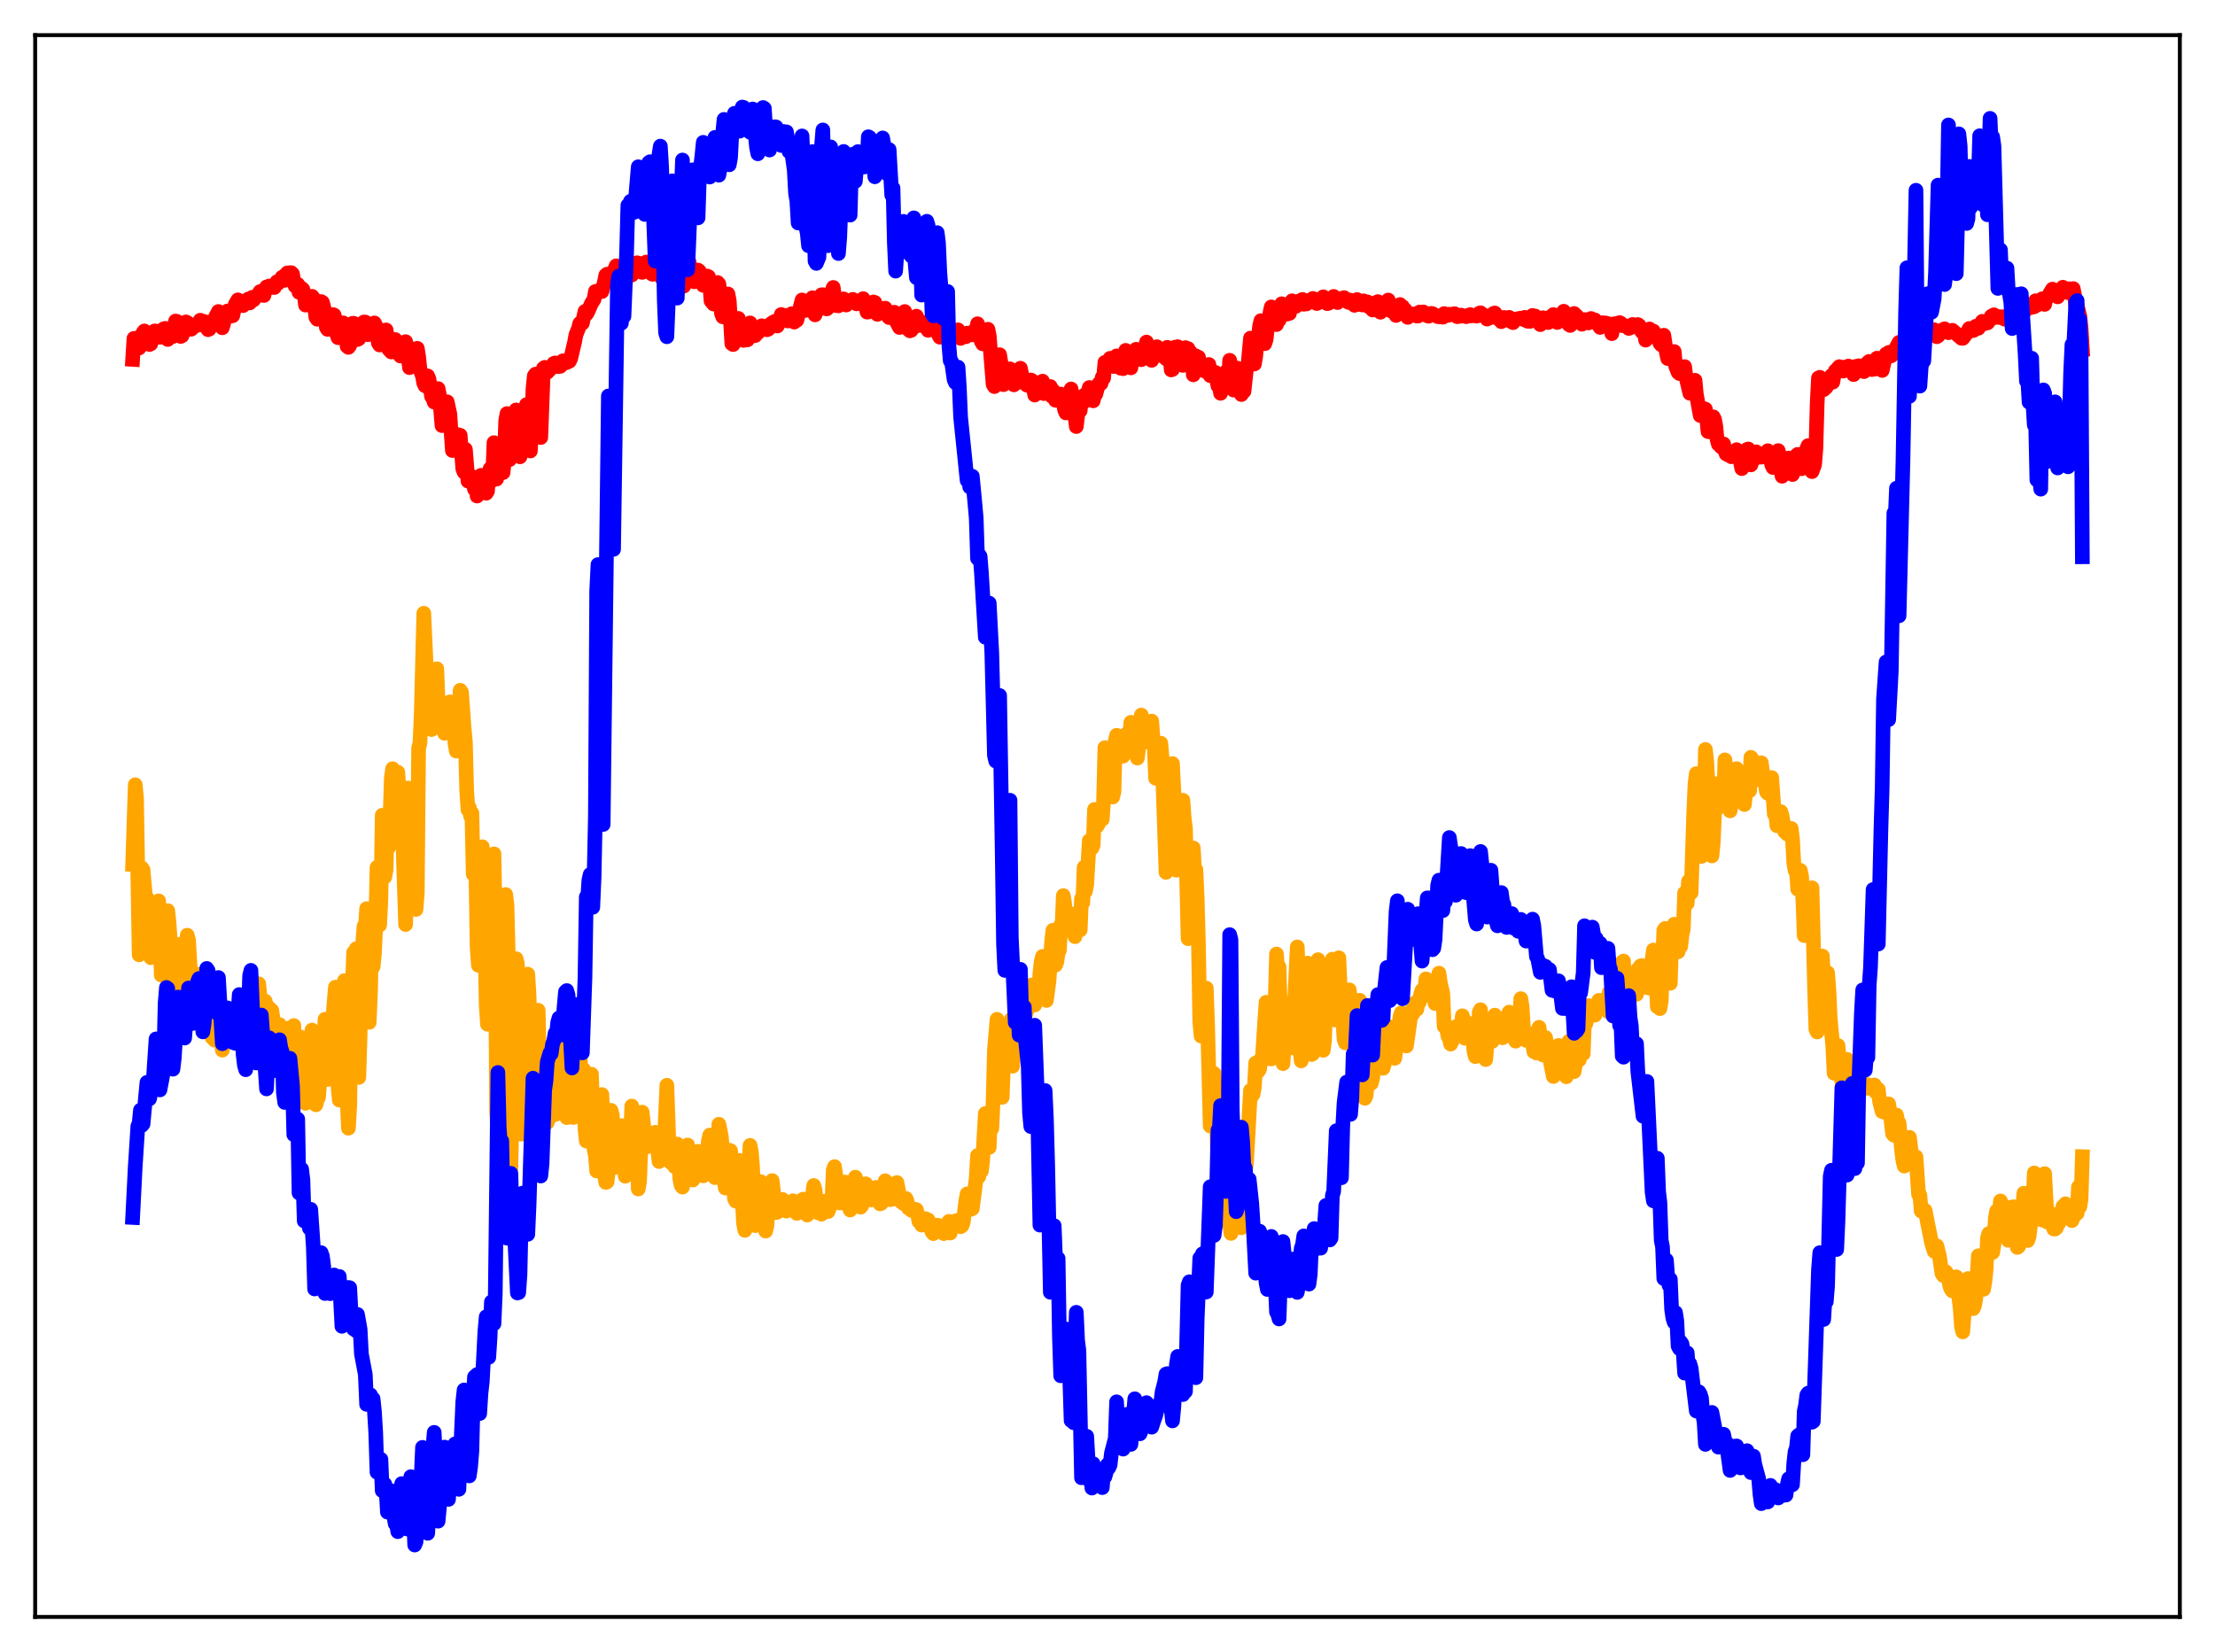 <?xml version="1.0" encoding="utf-8" standalone="no"?>
<!DOCTYPE svg PUBLIC "-//W3C//DTD SVG 1.1//EN"
  "http://www.w3.org/Graphics/SVG/1.1/DTD/svg11.dtd">
<svg xmlns:xlink="http://www.w3.org/1999/xlink" width="453.6pt" height="338.4pt" viewBox="0 0 453.6 338.4" xmlns="http://www.w3.org/2000/svg" version="1.1">
 <defs>
  <style type="text/css">*{stroke-linejoin: round; stroke-linecap: butt}</style>
 </defs>
 <g id="figure_1">
  <g id="patch_1">
   <path d="M 0 338.4 
L 453.6 338.4 
L 453.6 0 
L 0 0 
z
" style="fill: #ffffff"/>
  </g>
  <g id="axes_1">
   <g id="patch_2">
    <path d="M 7.2 331.2 
L 446.4 331.2 
L 446.4 7.2 
L 7.2 7.2 
z
" style="fill: #ffffff"/>
   </g>
   <g id="matplotlib.axis_1"/>
   <g id="matplotlib.axis_2"/>
   <g id="line2d_1">
    <path d="M 27.164 177.049 
L 27.696 160.744 
L 27.962 163.549 
L 28.495 195.582 
L 28.761 189.048 
L 29.027 177.77 
L 29.293 178.175 
L 29.825 184.134 
L 30.092 183.898 
L 30.358 187.497 
L 30.624 194.516 
L 30.89 196.162 
L 31.423 193.423 
L 32.221 184.702 
L 32.487 184.531 
L 32.753 190.008 
L 33.02 199.724 
L 33.286 197.877 
L 33.552 192.573 
L 33.818 193.527 
L 34.084 188.319 
L 34.351 186.534 
L 34.617 188.971 
L 34.883 192.901 
L 35.149 200.586 
L 35.415 200.463 
L 35.681 195.67 
L 35.948 194.166 
L 36.214 193.954 
L 36.48 193.439 
L 37.012 196.525 
L 37.279 205.365 
L 37.545 206.742 
L 38.077 195.578 
L 38.343 191.563 
L 38.609 192.599 
L 39.408 206.24 
L 39.674 207.924 
L 39.94 202.52 
L 40.207 199.503 
L 40.473 199.948 
L 40.739 201.944 
L 41.271 210.229 
L 41.537 210.02 
L 41.804 209.417 
L 42.07 205.09 
L 42.336 204.503 
L 42.602 204.55 
L 43.135 208.022 
L 43.401 212.483 
L 43.667 212.506 
L 43.933 213.052 
L 44.199 206.658 
L 44.465 205.344 
L 44.998 210.831 
L 45.264 211.143 
L 45.53 215.102 
L 45.796 212.449 
L 46.063 211.994 
L 46.329 209.617 
L 46.595 208.916 
L 47.127 212.92 
L 47.393 211.797 
L 47.66 212.101 
L 47.926 210.984 
L 48.192 212.226 
L 48.458 212.468 
L 48.724 211.447 
L 48.991 211.415 
L 49.257 212.722 
L 49.523 208.001 
L 49.789 210.593 
L 50.055 207.87 
L 50.588 210.452 
L 50.854 213.079 
L 51.12 212.39 
L 51.386 212.663 
L 51.652 209.781 
L 51.919 208.727 
L 52.185 205.1 
L 52.451 206.142 
L 52.717 204.791 
L 52.983 201.512 
L 53.516 206.992 
L 53.782 205.989 
L 54.048 207.599 
L 54.314 205.074 
L 54.58 206.739 
L 54.847 209.442 
L 55.113 206.459 
L 55.379 207.098 
L 55.645 206.945 
L 55.911 208.601 
L 56.177 211.219 
L 56.444 210.517 
L 56.71 211.572 
L 56.976 211.264 
L 57.242 209.88 
L 57.508 211.263 
L 57.775 211.178 
L 58.041 213.652 
L 58.307 214.889 
L 58.573 213.589 
L 58.839 213.813 
L 59.105 211.615 
L 59.372 210.509 
L 59.638 212.127 
L 59.904 211.443 
L 60.17 210.069 
L 60.436 219.283 
L 60.969 221.233 
L 61.235 212.988 
L 61.501 212.404 
L 61.767 219.934 
L 62.033 218.425 
L 62.3 219.417 
L 62.566 225.987 
L 62.832 224.411 
L 63.098 224.413 
L 63.364 215.845 
L 63.631 212.745 
L 63.897 210.995 
L 64.163 214.167 
L 64.429 214.991 
L 64.695 226.302 
L 64.961 225.278 
L 65.228 224.804 
L 66.026 214.563 
L 66.292 213.954 
L 66.559 208.778 
L 66.825 219.077 
L 67.091 221.112 
L 67.357 221.01 
L 67.623 212.132 
L 67.889 212.891 
L 68.422 205.209 
L 68.688 202.208 
L 68.954 216.284 
L 69.22 222.561 
L 69.487 225.34 
L 69.753 209.675 
L 70.019 206.742 
L 70.285 201.658 
L 70.551 200.85 
L 70.817 203.376 
L 71.084 224.946 
L 71.35 231.091 
L 71.616 226.556 
L 71.882 209.562 
L 72.415 195.115 
L 72.681 195.168 
L 72.947 194.329 
L 73.479 220.689 
L 73.745 212.01 
L 74.012 196.58 
L 74.544 189.719 
L 74.81 190.259 
L 75.076 186.121 
L 75.609 209.402 
L 75.875 203.192 
L 76.141 189.877 
L 76.407 198.03 
L 76.673 195.41 
L 76.94 189.648 
L 77.206 177.666 
L 77.738 189.496 
L 78.004 184.33 
L 78.271 166.994 
L 78.803 179.629 
L 79.069 178.164 
L 79.335 166.784 
L 79.601 173.562 
L 79.868 167.757 
L 80.134 159.355 
L 80.4 157.458 
L 80.932 161.527 
L 81.199 161.384 
L 81.465 158.187 
L 81.731 161.998 
L 81.997 168.557 
L 82.263 171.755 
L 82.529 173.383 
L 83.062 189.368 
L 83.328 179.62 
L 83.594 161.41 
L 83.86 171.55 
L 84.127 171.171 
L 84.393 168.907 
L 84.659 168.571 
L 84.925 174.052 
L 85.191 186.285 
L 85.457 182.946 
L 85.724 153.227 
L 85.99 152.275 
L 86.256 146.356 
L 86.788 125.617 
L 87.321 137.331 
L 87.587 146.696 
L 87.853 145.394 
L 88.119 149.121 
L 88.385 149.435 
L 88.918 146.765 
L 89.45 136.987 
L 89.716 143.836 
L 89.983 147.279 
L 90.249 147.843 
L 90.515 147.232 
L 90.781 147.372 
L 91.047 150.215 
L 91.313 149.983 
L 91.58 147.349 
L 91.846 146.758 
L 92.112 143.763 
L 92.378 147.071 
L 92.911 148.191 
L 93.177 152.282 
L 93.443 153.85 
L 93.709 147.818 
L 93.975 146.55 
L 94.241 141.389 
L 94.508 141.795 
L 95.04 149.118 
L 95.306 151.934 
L 95.572 162 
L 95.839 165.869 
L 96.105 165.411 
L 96.371 167.149 
L 96.637 166.547 
L 96.903 179.042 
L 97.169 179.097 
L 97.436 177.61 
L 97.702 193.959 
L 97.968 197.73 
L 98.234 191.303 
L 98.5 188.826 
L 98.767 173.445 
L 99.033 177.651 
L 99.565 205.825 
L 99.831 209.811 
L 100.097 205.399 
L 100.364 204.051 
L 100.896 179.773 
L 101.162 174.902 
L 101.428 189.421 
L 101.695 227.62 
L 101.961 232.067 
L 102.227 241.11 
L 102.493 238.662 
L 103.025 225.482 
L 103.292 191.809 
L 103.558 183.23 
L 103.824 185.352 
L 104.09 196.226 
L 104.623 239.318 
L 104.889 225.583 
L 105.155 220.768 
L 105.421 212.144 
L 105.687 196.373 
L 105.953 197.4 
L 106.22 202.283 
L 106.752 232.3 
L 107.551 211.696 
L 107.817 202.995 
L 108.083 199.545 
L 108.349 203.901 
L 108.615 213.656 
L 108.881 237.742 
L 109.414 217.277 
L 109.68 215.56 
L 109.946 208.286 
L 110.212 206.933 
L 110.479 217.993 
L 110.745 224.016 
L 111.011 218.009 
L 111.277 215.065 
L 111.809 228.284 
L 112.076 229.934 
L 112.342 216.503 
L 112.608 228.962 
L 112.874 228.419 
L 113.14 227.042 
L 113.407 217.336 
L 113.939 228.213 
L 114.205 224.464 
L 114.471 218.76 
L 114.737 225.212 
L 115.004 214.486 
L 115.27 221.557 
L 115.536 217.448 
L 115.802 228.195 
L 116.068 228.921 
L 116.335 226.611 
L 116.601 217.968 
L 116.867 216.074 
L 117.133 218.321 
L 117.399 228.899 
L 117.665 226.83 
L 117.932 228.648 
L 118.198 224.358 
L 118.464 216.913 
L 118.73 213.69 
L 118.996 221.759 
L 119.263 219.484 
L 119.529 219.075 
L 119.795 231.16 
L 120.061 233.721 
L 120.327 231.709 
L 120.593 228.78 
L 120.86 221.229 
L 121.126 220.038 
L 121.658 235.471 
L 121.924 236.557 
L 122.191 239.861 
L 122.457 237.92 
L 122.723 233.041 
L 122.989 224.656 
L 123.255 224.205 
L 123.521 229.851 
L 123.788 240.623 
L 124.054 242.2 
L 124.32 242.089 
L 124.586 239.771 
L 124.852 234.917 
L 125.119 227.429 
L 125.385 228.331 
L 125.651 232.348 
L 125.917 239.127 
L 126.183 233.936 
L 126.449 236.177 
L 126.716 235.396 
L 126.982 233.723 
L 127.248 230.57 
L 128.047 240.928 
L 128.313 233.887 
L 128.579 236.655 
L 128.845 234.185 
L 129.111 233.663 
L 129.377 226.563 
L 129.644 227.423 
L 130.176 239.353 
L 130.442 234.419 
L 130.708 243.548 
L 130.975 242.009 
L 131.507 227.81 
L 132.305 234.988 
L 132.572 233.985 
L 132.838 234.8 
L 133.104 233.702 
L 133.37 233.474 
L 133.636 232.272 
L 133.903 232.925 
L 134.169 231.927 
L 134.701 235.676 
L 134.967 237.927 
L 135.233 237.623 
L 135.5 237.557 
L 135.766 236.373 
L 136.032 234.307 
L 136.564 222.306 
L 137.097 237.728 
L 137.363 238.134 
L 137.629 238.266 
L 137.895 237.873 
L 138.161 238.97 
L 138.428 238.901 
L 138.694 234.336 
L 138.96 236.562 
L 139.226 241.54 
L 139.492 242.801 
L 139.759 243.16 
L 140.557 239.969 
L 140.823 234.538 
L 141.089 236.267 
L 141.356 240.007 
L 141.622 241.275 
L 141.888 241.704 
L 142.42 240.791 
L 142.687 239.264 
L 142.953 235.831 
L 143.219 238.17 
L 143.485 239.184 
L 143.751 239.752 
L 144.017 240.854 
L 144.55 238.325 
L 144.816 236.425 
L 145.082 233.634 
L 145.348 232.503 
L 145.615 236.286 
L 146.147 239.735 
L 146.413 241.218 
L 146.679 239.93 
L 147.212 230.283 
L 147.744 232.949 
L 148.276 241.87 
L 148.543 243.356 
L 149.341 235.598 
L 149.607 235.704 
L 149.873 238 
L 150.406 245.517 
L 150.672 246.042 
L 151.471 237.709 
L 151.737 240.654 
L 152.269 250.594 
L 152.535 252.015 
L 152.801 248.58 
L 153.6 234.611 
L 153.866 235.955 
L 154.132 239.344 
L 154.399 248.169 
L 154.665 251.05 
L 154.931 249.58 
L 155.729 242.017 
L 155.996 242.598 
L 156.262 244.425 
L 156.794 252.17 
L 157.06 251.005 
L 157.327 246.99 
L 157.593 245.992 
L 157.859 243.084 
L 158.125 241.825 
L 158.924 248.374 
L 159.19 248.293 
L 159.456 247.156 
L 159.722 246.992 
L 159.988 245.964 
L 160.255 245.692 
L 160.521 246.475 
L 160.787 247.668 
L 161.053 248.079 
L 161.319 247.272 
L 161.852 246.857 
L 162.384 245.961 
L 162.65 246.848 
L 162.916 248.172 
L 163.183 248.542 
L 163.449 247.721 
L 163.715 247.679 
L 163.981 247.171 
L 164.247 245.776 
L 164.513 245.632 
L 164.78 246.295 
L 165.046 248.079 
L 165.312 248.88 
L 165.578 247.895 
L 165.844 247.797 
L 166.111 246.939 
L 166.643 242.835 
L 166.909 243.77 
L 167.441 248.389 
L 167.708 248.481 
L 167.974 248.437 
L 168.24 248.706 
L 168.772 246.073 
L 169.039 247.01 
L 169.305 247.465 
L 169.571 248.171 
L 169.837 247.429 
L 170.103 246.297 
L 170.369 246.321 
L 170.636 239.669 
L 170.902 238.967 
L 171.967 246.432 
L 172.233 246.23 
L 172.499 245.456 
L 172.765 242.506 
L 173.031 242.122 
L 173.564 244.505 
L 173.83 247.08 
L 174.096 247.862 
L 174.362 247.285 
L 175.161 241.126 
L 175.427 241.952 
L 175.693 243.172 
L 175.959 246.068 
L 176.225 247.27 
L 176.492 246.959 
L 176.758 246.009 
L 177.024 243.437 
L 177.29 242.478 
L 177.556 243.457 
L 177.823 243.366 
L 178.089 245.115 
L 178.355 245.79 
L 178.621 245.34 
L 179.42 243.212 
L 180.218 246.594 
L 180.484 246.483 
L 180.751 245.959 
L 181.283 241.859 
L 181.549 242.385 
L 181.815 244.116 
L 182.081 244.772 
L 182.348 245.735 
L 182.88 245.585 
L 183.412 242.363 
L 183.679 242.226 
L 184.211 244.986 
L 184.477 246.115 
L 184.743 246.156 
L 185.009 246.542 
L 185.276 246.568 
L 185.542 245.502 
L 185.808 246.221 
L 186.074 247.499 
L 186.34 247.599 
L 186.607 247.894 
L 187.139 248.085 
L 187.405 247.708 
L 187.671 247.798 
L 188.204 250.215 
L 188.47 250.295 
L 188.736 250.944 
L 189.002 250.102 
L 189.268 250.242 
L 189.535 249.628 
L 189.801 249.914 
L 190.067 249.861 
L 190.333 251.2 
L 190.599 251.577 
L 190.865 252.362 
L 191.132 252.689 
L 191.398 252.413 
L 191.664 250.959 
L 191.93 250.958 
L 192.196 251.303 
L 192.463 251.084 
L 192.729 251.344 
L 192.995 252.401 
L 193.261 252.685 
L 193.527 252.25 
L 193.793 250.962 
L 194.06 250.715 
L 194.326 250.176 
L 194.592 252.568 
L 194.858 251.291 
L 195.391 250.169 
L 195.657 250.553 
L 195.923 250.018 
L 196.189 250.439 
L 196.455 250.385 
L 196.721 251.27 
L 196.988 251.094 
L 197.254 250.374 
L 197.786 245.965 
L 198.052 244.551 
L 198.319 245.789 
L 198.585 245.822 
L 198.851 247.699 
L 199.117 247.565 
L 199.916 241.341 
L 200.182 236.691 
L 200.448 241.019 
L 200.714 238.268 
L 200.98 239.865 
L 201.247 237.559 
L 201.779 228.086 
L 202.045 229.176 
L 202.311 228.879 
L 202.577 235.03 
L 202.844 227.689 
L 203.11 231.151 
L 203.376 225.495 
L 203.642 215.09 
L 204.175 208.789 
L 204.441 210.447 
L 204.707 217.628 
L 204.973 213.91 
L 205.239 224.773 
L 205.505 217.922 
L 206.038 210.687 
L 206.304 210.496 
L 206.57 209.621 
L 206.836 214.73 
L 207.103 208.766 
L 207.369 218.391 
L 207.901 209.125 
L 208.167 207.802 
L 208.433 208.448 
L 208.7 205.11 
L 208.966 208.258 
L 209.232 203.606 
L 209.498 203.907 
L 209.764 207.887 
L 210.031 207.752 
L 210.563 206.246 
L 210.829 203.779 
L 211.095 202.946 
L 211.361 201.727 
L 211.628 202.333 
L 211.894 205.862 
L 212.426 203.792 
L 212.692 204.271 
L 212.959 199.326 
L 213.225 196.915 
L 213.491 195.906 
L 213.757 201.452 
L 214.023 204.67 
L 214.289 204.932 
L 214.822 200.897 
L 215.354 192.904 
L 215.62 190.554 
L 215.887 196.911 
L 216.153 197.692 
L 216.419 197.044 
L 216.685 195.152 
L 216.951 194.637 
L 217.217 189.454 
L 217.484 189.942 
L 217.75 183.455 
L 218.016 185.058 
L 218.282 188.723 
L 218.548 188.824 
L 218.815 187.244 
L 219.081 188.429 
L 219.347 187.367 
L 219.613 190.91 
L 219.879 187.215 
L 220.145 191.856 
L 220.412 189.089 
L 220.678 189.201 
L 220.944 190.381 
L 221.21 190.495 
L 221.476 184.073 
L 221.743 184.925 
L 222.009 177.654 
L 222.275 182.596 
L 222.541 181.218 
L 223.073 172.191 
L 223.606 173.726 
L 223.872 173.094 
L 224.138 165.804 
L 224.404 169.136 
L 224.671 169.214 
L 224.937 168.778 
L 225.203 166.043 
L 225.469 165.686 
L 225.735 167.823 
L 226.001 163.945 
L 226.268 153.139 
L 226.534 154.945 
L 227.066 162.134 
L 227.332 160.574 
L 227.599 161.383 
L 227.865 163.259 
L 228.131 162.117 
L 228.397 151.689 
L 228.663 150.616 
L 228.929 152.346 
L 229.196 153.341 
L 229.462 152.988 
L 229.728 152.957 
L 229.994 154.888 
L 230.26 154.044 
L 230.527 150.474 
L 231.059 150.85 
L 231.325 150.675 
L 231.591 147.953 
L 231.857 148.478 
L 232.124 148.054 
L 232.922 155.278 
L 233.455 150.892 
L 233.721 146.476 
L 233.987 147.983 
L 234.253 147.977 
L 234.519 152.009 
L 234.785 149.203 
L 235.052 148.565 
L 235.318 149.76 
L 235.584 149.717 
L 235.85 147.703 
L 236.116 151.256 
L 236.383 153.131 
L 236.649 159.417 
L 237.181 157.714 
L 237.447 153.706 
L 237.713 152.233 
L 237.98 155.267 
L 238.778 178.682 
L 239.044 171.377 
L 239.311 172.653 
L 239.843 160.481 
L 240.109 156.414 
L 240.641 167.214 
L 240.908 178.247 
L 241.174 173.172 
L 241.44 175.37 
L 241.972 165.901 
L 242.239 163.923 
L 242.505 167.616 
L 242.771 169.695 
L 243.303 192.275 
L 243.569 185.449 
L 244.102 181.713 
L 244.368 173.691 
L 244.634 178.427 
L 244.9 178.1 
L 245.167 183.919 
L 245.433 193.692 
L 245.699 209.328 
L 245.965 212.226 
L 246.231 206.787 
L 246.497 207.145 
L 246.764 209.006 
L 247.03 202.409 
L 247.296 209.933 
L 247.828 230.633 
L 248.095 230.591 
L 248.361 223.655 
L 248.627 219.883 
L 248.893 224.717 
L 249.425 237.383 
L 249.958 244.438 
L 250.49 236.823 
L 250.756 230.503 
L 251.821 250.695 
L 252.087 252.647 
L 252.353 251.67 
L 252.62 250.177 
L 252.886 242.222 
L 253.418 237.272 
L 254.217 251.502 
L 254.483 250.643 
L 254.749 246.81 
L 255.015 240.25 
L 255.281 237.862 
L 256.08 223.356 
L 256.346 224.526 
L 256.612 224.132 
L 256.879 222.714 
L 257.145 217.746 
L 257.677 219.443 
L 257.943 218.972 
L 258.209 216.879 
L 258.476 217.401 
L 259.008 208.989 
L 259.274 205.304 
L 259.54 207.737 
L 259.807 208.141 
L 260.073 214.578 
L 260.339 216.91 
L 260.605 215.984 
L 260.871 212.247 
L 261.137 205.375 
L 261.404 195.416 
L 261.67 199.246 
L 261.936 198.055 
L 262.468 216.678 
L 262.735 217.872 
L 263.533 205.957 
L 263.799 207.019 
L 264.065 205.466 
L 264.332 206.421 
L 264.598 212.74 
L 264.864 214.658 
L 265.13 204.943 
L 265.663 193.961 
L 265.929 200.925 
L 266.195 214.524 
L 266.461 217.313 
L 266.993 214.441 
L 267.26 205.012 
L 267.792 197.282 
L 268.058 199.6 
L 268.591 216.007 
L 268.857 215.826 
L 269.123 211.703 
L 269.389 205.081 
L 269.655 201.672 
L 269.921 196.574 
L 270.188 200.713 
L 270.454 200.953 
L 270.986 215.137 
L 271.252 213.134 
L 271.519 203.667 
L 271.785 206.275 
L 272.051 204.069 
L 272.317 206.085 
L 272.583 204.315 
L 272.849 196.472 
L 273.116 205.528 
L 273.382 208.929 
L 273.648 203.385 
L 273.914 200.434 
L 274.18 196.192 
L 274.713 208.247 
L 274.979 208.741 
L 275.245 212.894 
L 275.511 213.614 
L 275.777 207.723 
L 276.044 207.416 
L 276.31 202.755 
L 276.576 205.031 
L 276.842 209.514 
L 277.108 209.929 
L 277.375 215.51 
L 277.641 216.112 
L 278.173 207.657 
L 278.439 204.886 
L 279.238 221.728 
L 279.504 224.969 
L 279.77 224.348 
L 280.036 221.251 
L 280.303 220.137 
L 280.569 219.812 
L 280.835 221.878 
L 281.101 220.808 
L 281.367 218.404 
L 281.633 217.956 
L 281.9 217.039 
L 282.166 212.575 
L 282.432 210.721 
L 282.698 211.952 
L 283.231 218.826 
L 283.497 217.893 
L 283.763 215.005 
L 284.029 213.591 
L 284.295 210.688 
L 284.561 210.341 
L 284.828 210.512 
L 285.626 216.775 
L 286.425 210.596 
L 286.691 208.285 
L 286.957 207.469 
L 287.223 209.375 
L 287.489 209.24 
L 287.756 212.608 
L 288.022 214.254 
L 288.82 208.663 
L 289.087 206.955 
L 289.353 207.651 
L 289.885 205.334 
L 290.151 206.736 
L 290.417 204.979 
L 290.684 205.28 
L 290.95 203.581 
L 291.216 202.815 
L 291.482 203.676 
L 291.748 203.247 
L 292.015 200.507 
L 292.281 202.168 
L 292.547 202.4 
L 292.813 203.946 
L 293.079 202.959 
L 293.345 201.222 
L 293.612 201.899 
L 293.878 205.55 
L 294.144 204.878 
L 294.41 200.67 
L 294.676 199.334 
L 294.943 201.235 
L 295.475 203.587 
L 295.741 210.224 
L 296.007 210.011 
L 296.273 210.854 
L 296.54 212.299 
L 296.806 212.748 
L 297.072 213.866 
L 297.871 212.306 
L 298.137 210.292 
L 298.403 210.416 
L 298.669 210.691 
L 298.935 210.758 
L 299.201 211.105 
L 299.468 208.07 
L 299.734 208.901 
L 300 212.672 
L 300.266 210.647 
L 300.799 209.616 
L 301.065 211.506 
L 301.331 212.22 
L 301.597 212.575 
L 301.863 215.442 
L 302.129 216.421 
L 302.396 213.131 
L 302.662 213.532 
L 302.928 207.34 
L 303.194 206.821 
L 303.46 211.808 
L 303.727 211.159 
L 303.993 212.692 
L 304.259 217.033 
L 304.525 213.833 
L 304.791 213.84 
L 305.057 211.747 
L 305.324 211.902 
L 305.59 213.308 
L 306.122 207.939 
L 306.388 211.34 
L 306.655 209.133 
L 306.921 208.65 
L 307.187 209.848 
L 307.453 209.56 
L 307.719 212.562 
L 307.985 211.233 
L 308.252 211.103 
L 308.518 211.706 
L 308.784 208.037 
L 309.05 207.32 
L 309.316 208.337 
L 309.849 211.959 
L 310.381 213.271 
L 310.647 212.33 
L 310.913 209.529 
L 311.18 208.798 
L 311.446 204.559 
L 311.712 206.267 
L 311.978 210.603 
L 312.511 213.103 
L 312.777 212.892 
L 313.043 211.632 
L 313.309 211.852 
L 313.575 212.369 
L 313.841 213.559 
L 314.108 215.418 
L 314.374 214.825 
L 314.64 215.685 
L 314.906 214.478 
L 315.172 210.428 
L 315.439 212.247 
L 315.705 215.651 
L 315.971 216.101 
L 316.237 215.83 
L 316.503 212.523 
L 318.1 220.502 
L 318.633 218.059 
L 318.899 217.368 
L 319.165 214.135 
L 319.697 219.108 
L 319.964 215.709 
L 320.23 217.018 
L 320.496 219.626 
L 320.762 220.564 
L 321.028 217.564 
L 321.295 213.28 
L 321.561 214.361 
L 321.827 216.275 
L 322.093 216.317 
L 322.359 219.5 
L 322.625 218.029 
L 322.892 215.254 
L 323.158 214.374 
L 323.424 217.08 
L 323.69 213.045 
L 323.956 213.531 
L 324.223 215.838 
L 324.489 208.847 
L 324.755 209.696 
L 325.021 208.738 
L 325.287 205.985 
L 325.82 207.123 
L 326.086 206.275 
L 326.352 206.784 
L 326.618 207.938 
L 326.884 206.129 
L 327.417 204.899 
L 327.683 205.696 
L 328.215 204.908 
L 328.481 204.813 
L 328.748 205.254 
L 329.014 205.986 
L 329.28 207.183 
L 329.546 203.283 
L 329.812 203.773 
L 330.079 203.387 
L 330.345 201.443 
L 330.611 205.089 
L 331.143 207.122 
L 331.409 207.484 
L 331.942 201.057 
L 332.208 197.065 
L 332.474 196.857 
L 332.74 202.953 
L 333.007 205.466 
L 333.539 206.82 
L 334.071 200.115 
L 334.337 199.743 
L 334.604 201.997 
L 334.87 202.299 
L 335.136 203.668 
L 335.402 198.542 
L 335.668 198.631 
L 335.935 197.873 
L 336.201 197.78 
L 336.467 199.355 
L 336.733 201.64 
L 336.999 201.45 
L 337.265 202.293 
L 337.532 202.016 
L 337.798 202.413 
L 338.33 196.533 
L 338.596 194.601 
L 338.863 199.385 
L 339.129 199.082 
L 339.395 206.219 
L 339.661 205.049 
L 339.927 206.597 
L 340.193 205.026 
L 340.726 190.524 
L 340.992 190.172 
L 341.258 197.235 
L 341.524 198.159 
L 342.057 201.404 
L 342.323 192.95 
L 342.589 191.974 
L 342.855 189.312 
L 343.121 193.96 
L 343.388 194.198 
L 343.654 194.95 
L 343.92 192.336 
L 344.186 193.855 
L 344.452 191.5 
L 344.719 190.251 
L 344.985 182.909 
L 345.251 185.321 
L 345.517 185.02 
L 345.783 180.512 
L 346.049 182.136 
L 346.316 182.87 
L 346.848 166.505 
L 347.114 160.538 
L 347.38 158.461 
L 347.913 173.09 
L 348.179 175.264 
L 348.445 175.419 
L 348.711 173.117 
L 348.977 165.823 
L 349.244 153.517 
L 349.51 155.883 
L 350.308 170.664 
L 350.575 175.324 
L 350.841 172.673 
L 351.373 160.531 
L 351.639 164.334 
L 351.905 163.901 
L 352.172 165.307 
L 352.438 161.459 
L 352.704 164.257 
L 352.97 165.026 
L 353.236 155.647 
L 353.503 157.802 
L 353.769 163.16 
L 354.035 162.224 
L 354.301 166.091 
L 354.567 164.703 
L 354.833 164.6 
L 355.1 163.515 
L 355.366 157.773 
L 355.632 157.452 
L 355.898 160.883 
L 356.164 160.952 
L 356.431 162.251 
L 356.697 161.639 
L 356.963 164.386 
L 357.229 164.797 
L 357.495 162.396 
L 357.761 158.37 
L 358.028 159.15 
L 358.294 161.959 
L 358.56 155.13 
L 358.826 155.503 
L 359.092 158.273 
L 359.359 158.599 
L 359.625 159.613 
L 359.891 159.71 
L 360.157 157.09 
L 360.423 156.47 
L 360.689 156.25 
L 361.222 160.051 
L 361.488 160.55 
L 361.754 162.216 
L 362.02 162.508 
L 362.553 159.29 
L 362.819 159.282 
L 363.351 166.751 
L 363.617 166.489 
L 363.884 169.13 
L 364.15 168.658 
L 364.416 166.893 
L 364.682 166.252 
L 364.948 167.131 
L 365.481 170.363 
L 365.747 169.651 
L 366.013 170.859 
L 366.279 170.096 
L 366.545 169.773 
L 366.812 169.694 
L 367.078 171.871 
L 367.344 176.775 
L 367.61 178.322 
L 367.876 178.103 
L 368.143 182.131 
L 368.409 179.076 
L 368.675 178.277 
L 368.941 179.463 
L 369.207 184.412 
L 369.473 191.642 
L 369.74 190.199 
L 370.006 190.726 
L 370.538 184.269 
L 370.804 183.783 
L 371.071 181.848 
L 371.603 202.67 
L 371.869 210.814 
L 372.135 211.385 
L 372.401 208.991 
L 372.934 197.755 
L 373.2 195.834 
L 373.732 207.172 
L 373.999 205.03 
L 374.265 199.24 
L 374.531 202.703 
L 374.797 208.594 
L 375.329 214.22 
L 375.596 219.84 
L 375.862 219.07 
L 376.128 215.53 
L 376.394 214.158 
L 376.927 219.37 
L 377.193 221.631 
L 377.459 222.549 
L 377.725 221.329 
L 378.257 216.998 
L 378.524 217.47 
L 378.79 219.547 
L 379.322 220.549 
L 379.588 219.698 
L 379.855 220.442 
L 380.121 221.681 
L 380.387 219.375 
L 380.653 220.353 
L 380.919 222.075 
L 381.185 221.969 
L 381.452 222.771 
L 381.718 222.149 
L 381.984 222.332 
L 382.25 222.916 
L 382.516 222.184 
L 382.783 222.909 
L 383.049 222.856 
L 383.315 222.383 
L 383.581 222.997 
L 383.847 222.241 
L 384.113 223.671 
L 384.38 223.82 
L 384.646 223.137 
L 384.912 225.634 
L 385.444 227.683 
L 385.711 227.787 
L 386.243 226.462 
L 386.509 227.016 
L 386.775 226.116 
L 387.308 229.888 
L 387.574 232.224 
L 387.84 232.529 
L 388.106 229.54 
L 388.372 228.398 
L 388.639 229.819 
L 388.905 230.031 
L 389.437 235.768 
L 389.703 237.811 
L 389.969 238.852 
L 390.502 234.149 
L 390.768 234.487 
L 391.034 232.966 
L 391.567 237.343 
L 391.833 237.927 
L 392.099 238.067 
L 392.365 236.95 
L 392.897 244.668 
L 393.164 244.794 
L 393.43 248.059 
L 393.696 247.813 
L 394.228 247.932 
L 395.559 254.577 
L 396.092 256.302 
L 396.358 255.864 
L 396.624 255.185 
L 397.156 257.256 
L 397.689 260.845 
L 397.955 261.278 
L 398.221 261.265 
L 398.487 260.513 
L 398.753 260.93 
L 399.02 261.884 
L 399.286 263.388 
L 399.552 264.087 
L 399.818 264.43 
L 400.084 263.694 
L 400.617 261.539 
L 401.149 265.804 
L 401.415 267.923 
L 401.681 271.724 
L 401.948 272.816 
L 402.48 265.811 
L 402.746 263.082 
L 403.012 261.893 
L 403.279 262.347 
L 403.545 264.236 
L 403.811 267.489 
L 404.077 268.055 
L 404.343 267.435 
L 404.609 266.007 
L 405.142 257.22 
L 405.408 258.529 
L 405.94 263.516 
L 406.207 264.096 
L 406.473 262.538 
L 406.739 259.964 
L 407.005 253.572 
L 407.271 252.686 
L 407.537 254.254 
L 407.804 254.091 
L 408.07 256.545 
L 408.336 254.826 
L 408.602 249.636 
L 408.868 248.072 
L 409.135 248.953 
L 409.401 248.652 
L 409.667 245.99 
L 409.933 246.642 
L 410.199 250.291 
L 410.465 249.243 
L 410.732 252.323 
L 411.264 254.062 
L 411.53 251.784 
L 411.796 247.294 
L 412.063 250.099 
L 412.329 247.178 
L 412.595 249.773 
L 412.861 253.964 
L 413.127 255.517 
L 413.393 255.305 
L 413.66 253.746 
L 414.192 247.695 
L 414.458 244.403 
L 414.991 253.41 
L 415.257 254.107 
L 415.523 253.305 
L 416.321 246.92 
L 416.588 240.261 
L 417.386 249.262 
L 417.652 249.199 
L 417.919 248.581 
L 418.185 249.907 
L 418.451 248.799 
L 418.717 240.402 
L 419.249 250.324 
L 419.516 250.16 
L 419.782 249.655 
L 420.048 249.591 
L 420.314 248.679 
L 420.58 251.736 
L 420.847 251.75 
L 421.113 251.524 
L 421.379 250.774 
L 421.645 250.487 
L 421.911 249.347 
L 422.177 249.465 
L 422.444 247.154 
L 422.71 248.009 
L 422.976 246.575 
L 423.508 248.916 
L 423.775 249.018 
L 424.307 250.023 
L 424.573 247.179 
L 424.839 249.04 
L 425.105 248.22 
L 425.372 248.527 
L 425.638 243.137 
L 425.904 247.217 
L 426.17 245.665 
L 426.436 236.928 
L 426.436 236.928 
" clip-path="url(#p70523c4389)" style="fill: none; stroke: #ffa500; stroke-width: 3; stroke-linecap: square"/>
   </g>
   <g id="line2d_2">
    <path d="M 27.164 73.612 
L 27.43 69.314 
L 27.696 69.854 
L 27.962 70.056 
L 28.228 69.172 
L 28.495 71.277 
L 28.761 70.927 
L 29.293 68.133 
L 29.559 67.788 
L 29.825 68.593 
L 30.092 68.904 
L 30.358 68.971 
L 30.624 70.568 
L 30.89 70.413 
L 31.423 67.984 
L 31.689 67.784 
L 31.955 68.587 
L 32.487 67.826 
L 32.753 69.088 
L 33.286 67.924 
L 33.552 67.339 
L 33.818 67.26 
L 34.084 69.268 
L 34.351 69.535 
L 34.617 67.806 
L 34.883 68.99 
L 35.415 68.92 
L 35.681 66.772 
L 35.948 65.763 
L 36.214 65.819 
L 36.48 66.866 
L 36.746 66.853 
L 37.012 68.918 
L 37.279 68.779 
L 37.811 67.053 
L 38.077 65.943 
L 38.343 66.064 
L 38.609 67.009 
L 38.876 66.805 
L 39.142 67.442 
L 39.408 67.22 
L 39.674 66.637 
L 39.94 66.623 
L 40.207 66.367 
L 40.739 66.588 
L 41.005 65.593 
L 41.271 66.335 
L 41.804 65.838 
L 42.07 66.288 
L 42.336 66.361 
L 42.602 67.532 
L 42.868 67.392 
L 43.135 65.989 
L 43.401 66.677 
L 43.933 65.321 
L 44.732 63.8 
L 44.998 64.775 
L 45.264 65.11 
L 45.53 67.138 
L 45.796 66.231 
L 46.063 64.838 
L 46.329 64.742 
L 46.595 63.694 
L 46.861 63.91 
L 47.127 64.772 
L 47.66 64.668 
L 48.192 62.311 
L 48.724 61.42 
L 48.991 61.722 
L 49.257 61.67 
L 49.523 61.779 
L 49.789 62.596 
L 50.055 62.112 
L 50.588 61.807 
L 50.854 61.249 
L 51.12 62.052 
L 51.386 61.754 
L 51.652 60.902 
L 51.919 61.434 
L 52.185 60.898 
L 52.451 60.849 
L 52.717 60.574 
L 53.249 59.73 
L 53.782 59.764 
L 54.048 60.52 
L 54.314 59.212 
L 54.58 58.774 
L 54.847 58.935 
L 55.113 58.587 
L 55.645 58.885 
L 55.911 58.696 
L 56.177 58.888 
L 56.71 57.717 
L 56.976 58.003 
L 57.242 57.508 
L 57.508 57.344 
L 57.775 56.782 
L 58.041 56.939 
L 58.307 57.425 
L 58.573 56.205 
L 58.839 55.907 
L 59.105 56.645 
L 59.372 55.85 
L 59.638 55.855 
L 59.904 56.11 
L 60.17 57.756 
L 60.436 58.585 
L 60.703 58.133 
L 60.969 58.233 
L 61.235 59.873 
L 61.767 59.041 
L 62.033 59.297 
L 62.3 60.381 
L 62.566 62.492 
L 62.832 61.512 
L 63.098 61.438 
L 63.364 61.61 
L 63.631 60.786 
L 63.897 60.693 
L 64.163 61.031 
L 64.695 64.991 
L 64.961 65.388 
L 65.228 64.741 
L 65.76 61.77 
L 66.026 61.94 
L 66.292 62.848 
L 66.825 67.05 
L 67.091 67.47 
L 67.623 65.984 
L 67.889 64.689 
L 68.156 64.43 
L 68.422 64.536 
L 68.688 65.491 
L 68.954 68.422 
L 69.22 69.167 
L 69.487 69.138 
L 70.019 66.674 
L 70.285 66.137 
L 70.551 66.375 
L 70.817 67.803 
L 71.084 70.93 
L 71.35 71.154 
L 71.616 70.791 
L 71.882 69.047 
L 72.148 66.241 
L 72.415 66.21 
L 72.681 67.019 
L 73.213 69.541 
L 73.479 69.396 
L 73.745 68.922 
L 74.012 67.809 
L 74.278 66.164 
L 74.544 65.953 
L 74.81 65.978 
L 75.343 68.552 
L 76.673 66.147 
L 76.94 66.677 
L 77.206 67.866 
L 77.472 70.238 
L 77.738 70.662 
L 78.004 70.546 
L 78.271 69.775 
L 78.537 68.408 
L 78.803 67.636 
L 79.069 67.587 
L 79.335 69.001 
L 79.601 71.518 
L 80.134 72.099 
L 80.4 71.368 
L 80.666 70.172 
L 80.932 69.543 
L 81.199 70.035 
L 81.731 72.568 
L 81.997 72.922 
L 82.263 72.838 
L 82.796 71.067 
L 83.062 69.981 
L 83.328 71.19 
L 83.86 75.306 
L 84.659 74.481 
L 84.925 72.496 
L 85.191 71.416 
L 85.457 71.352 
L 85.724 73.006 
L 85.99 75.571 
L 86.522 77.036 
L 86.788 78.506 
L 87.055 79.04 
L 87.587 77.004 
L 87.853 77.666 
L 88.385 81.225 
L 88.652 81.527 
L 88.918 82.373 
L 89.184 81.781 
L 89.45 79.623 
L 89.716 79.597 
L 89.983 80.944 
L 90.515 87.178 
L 90.781 87.05 
L 91.047 84.888 
L 91.58 82.3 
L 92.112 84.756 
L 92.644 92.284 
L 92.911 91.951 
L 93.177 89.086 
L 93.443 89.736 
L 93.709 89.016 
L 93.975 89.291 
L 94.241 89.161 
L 94.774 96.036 
L 95.04 96.716 
L 95.306 92.035 
L 95.839 98.547 
L 96.105 97.702 
L 96.637 97.592 
L 96.903 98.65 
L 97.169 100.192 
L 97.436 98.423 
L 97.702 101.605 
L 98.234 97.815 
L 98.5 97.369 
L 98.767 97.53 
L 99.565 101.029 
L 99.831 100.61 
L 100.097 97.142 
L 100.364 96.014 
L 100.63 98.508 
L 100.896 97.468 
L 101.162 90.673 
L 101.428 92.666 
L 101.695 98.128 
L 101.961 94.468 
L 102.227 92.601 
L 102.493 92.054 
L 102.759 93.183 
L 103.025 96.803 
L 103.292 94.127 
L 103.558 86.12 
L 103.824 84.715 
L 104.09 86.14 
L 104.356 94.141 
L 104.623 92.952 
L 105.155 93.385 
L 105.421 92.136 
L 105.687 83.966 
L 105.953 84.817 
L 106.22 88.026 
L 106.486 93.568 
L 106.752 91.165 
L 107.018 91.396 
L 107.284 90.887 
L 107.551 87.872 
L 107.817 82.879 
L 108.083 83.135 
L 108.615 92.374 
L 108.881 87.792 
L 109.148 79.66 
L 109.414 76.982 
L 109.68 76.63 
L 109.946 77.348 
L 110.212 79.351 
L 110.745 89.614 
L 111.277 75.458 
L 111.543 75.249 
L 111.809 75.934 
L 112.076 76.248 
L 112.608 75.697 
L 112.874 75.112 
L 113.14 75.021 
L 113.407 74.441 
L 113.673 74.342 
L 114.205 75.084 
L 114.737 75.038 
L 115.27 73.898 
L 115.536 74.384 
L 116.068 74.267 
L 116.335 73.929 
L 116.601 73.994 
L 116.867 73.448 
L 117.665 70.083 
L 117.932 68.614 
L 118.464 67.27 
L 118.73 66.252 
L 118.996 66.028 
L 119.263 66.203 
L 119.795 63.781 
L 120.061 64.37 
L 120.327 63.97 
L 121.126 62.131 
L 121.658 61.308 
L 121.924 59.699 
L 122.191 59.88 
L 122.457 59.741 
L 122.723 59.446 
L 122.989 59.72 
L 123.255 59.732 
L 123.788 57.72 
L 124.054 56.38 
L 124.32 56.159 
L 125.119 57.564 
L 125.385 56.966 
L 125.917 55.103 
L 126.183 54.453 
L 126.449 54.899 
L 126.716 55.926 
L 126.982 55.747 
L 127.248 55.812 
L 127.514 55.702 
L 127.78 55.318 
L 128.047 54.372 
L 128.313 53.866 
L 128.579 54.266 
L 128.845 54.965 
L 129.111 54.99 
L 129.377 56.343 
L 129.644 55.611 
L 129.91 54.533 
L 130.442 53.825 
L 130.708 53.89 
L 130.975 55.088 
L 131.241 55.701 
L 131.507 55.79 
L 131.773 55.107 
L 132.039 53.848 
L 132.305 53.679 
L 132.572 53.677 
L 132.838 53.98 
L 133.37 56.025 
L 133.636 56.188 
L 134.169 54.879 
L 134.435 54.943 
L 134.701 55.31 
L 135.5 56.936 
L 136.831 54.017 
L 137.629 58.306 
L 137.895 58.409 
L 138.428 54.052 
L 138.694 54.033 
L 138.96 53.478 
L 139.492 56.148 
L 139.759 58.034 
L 140.025 58.617 
L 140.291 56.818 
L 140.557 54.139 
L 140.823 54.031 
L 141.089 53.593 
L 142.154 57.718 
L 142.687 55.487 
L 142.953 55.326 
L 143.219 55.546 
L 143.485 57.307 
L 144.017 58.456 
L 144.284 58.501 
L 144.55 57.107 
L 144.816 56.539 
L 145.082 56.659 
L 145.348 58.223 
L 145.615 61.644 
L 146.147 62.286 
L 146.413 61.577 
L 146.945 57.866 
L 147.212 58.178 
L 147.478 60.129 
L 147.744 64.186 
L 148.01 64.897 
L 148.809 62.02 
L 149.075 60.21 
L 149.341 61.622 
L 149.873 70.407 
L 150.14 70.574 
L 150.406 68.914 
L 150.672 66.389 
L 150.938 66.137 
L 151.204 65.22 
L 151.737 69.569 
L 152.003 69.455 
L 152.269 69.72 
L 152.535 69.268 
L 152.801 69.313 
L 153.068 69.614 
L 153.6 66.144 
L 153.866 68.321 
L 154.132 68.206 
L 154.399 68.793 
L 154.665 68.723 
L 154.931 67.98 
L 155.197 68.169 
L 155.463 67.9 
L 155.996 66.724 
L 156.262 66.855 
L 157.06 67.545 
L 157.327 67.433 
L 157.593 67.179 
L 157.859 66.31 
L 158.391 65.968 
L 158.657 65.832 
L 159.19 66.779 
L 159.456 66.154 
L 159.722 65.982 
L 159.988 64.423 
L 160.255 64.696 
L 160.521 65.572 
L 160.787 64.596 
L 161.053 64.716 
L 161.319 65.752 
L 162.118 64.267 
L 162.384 64.441 
L 162.65 65.978 
L 162.916 65.392 
L 163.183 65.605 
L 164.247 61.445 
L 164.78 63.608 
L 165.046 63.069 
L 165.578 63.521 
L 165.844 62.337 
L 166.111 61.868 
L 166.377 60.984 
L 166.643 63.414 
L 166.909 64.496 
L 167.974 61.718 
L 168.24 60.379 
L 168.506 60.364 
L 168.772 62.402 
L 169.039 63.186 
L 169.305 63.274 
L 169.571 63.049 
L 169.837 62.543 
L 170.103 61.498 
L 170.369 59.598 
L 170.636 58.88 
L 171.168 62.577 
L 171.7 62.646 
L 171.967 61.959 
L 172.765 61.224 
L 173.031 61.592 
L 173.297 62.476 
L 174.362 61.509 
L 174.628 61.318 
L 174.895 61.495 
L 175.161 61.987 
L 175.427 62.244 
L 175.693 62.18 
L 176.758 61.176 
L 177.024 61.611 
L 177.556 63.93 
L 177.823 63.905 
L 178.089 63.649 
L 178.887 61.852 
L 179.153 61.96 
L 179.686 64.391 
L 180.484 63.594 
L 180.751 63.226 
L 181.283 63.125 
L 181.549 64.41 
L 182.081 65.05 
L 182.348 64.808 
L 182.614 64.168 
L 183.146 63.953 
L 183.412 64.183 
L 183.679 66.083 
L 184.211 67.075 
L 185.276 63.811 
L 185.542 65.192 
L 185.808 67.31 
L 186.34 67.768 
L 186.607 67.664 
L 186.873 66.973 
L 187.139 67.06 
L 187.405 65.114 
L 187.671 64.762 
L 187.937 66.285 
L 188.204 66.389 
L 188.47 66.661 
L 188.736 66.22 
L 189.002 66.017 
L 189.535 66.934 
L 189.801 66.912 
L 190.067 67.665 
L 190.333 67.117 
L 190.865 66.872 
L 191.132 66.266 
L 191.664 66.437 
L 191.93 66.931 
L 192.196 68.568 
L 192.463 69.067 
L 192.729 68.519 
L 193.261 66.584 
L 193.527 66.664 
L 193.793 66.121 
L 194.592 69.467 
L 194.858 69.414 
L 195.391 68.293 
L 195.657 68.79 
L 195.923 67.768 
L 196.189 67.565 
L 196.721 69.313 
L 197.254 68.741 
L 197.52 68.63 
L 197.786 68.977 
L 198.052 68.243 
L 198.319 68.308 
L 198.851 68.169 
L 199.117 68.592 
L 199.383 68.235 
L 199.649 67.592 
L 199.916 68.112 
L 200.182 66.317 
L 200.448 67.049 
L 200.714 69.067 
L 200.98 69.986 
L 201.247 70.445 
L 201.513 70.046 
L 201.779 68.973 
L 202.045 68.476 
L 202.311 67.441 
L 202.577 68.766 
L 203.376 78.743 
L 203.642 79.182 
L 204.175 77.05 
L 204.707 72.658 
L 204.973 74.264 
L 205.239 77.473 
L 205.505 78.786 
L 206.038 77.722 
L 206.304 77.595 
L 206.57 75.827 
L 206.836 75.555 
L 207.103 76.197 
L 207.635 78.829 
L 207.901 78.117 
L 208.167 77.881 
L 208.433 77.855 
L 208.7 76.872 
L 208.966 75.422 
L 209.498 77.955 
L 209.764 78.504 
L 210.031 78.317 
L 210.297 78.893 
L 210.563 78.975 
L 211.095 77.832 
L 211.361 77.974 
L 211.894 80.916 
L 212.16 79.654 
L 212.426 79.343 
L 212.692 80.029 
L 212.959 79.888 
L 213.491 78.075 
L 213.757 80.621 
L 214.023 80.455 
L 214.556 79.663 
L 214.822 79.711 
L 215.088 79.171 
L 215.354 81.15 
L 215.62 79.941 
L 216.153 81.99 
L 216.685 80.738 
L 216.951 81.055 
L 217.217 80.717 
L 217.484 81.395 
L 218.016 83.921 
L 218.282 84.579 
L 218.548 82.55 
L 219.081 81.32 
L 219.347 79.677 
L 219.613 82.678 
L 219.879 83.242 
L 220.412 87.369 
L 220.944 83 
L 221.21 84.126 
L 221.476 81.32 
L 222.009 80.968 
L 222.275 82.155 
L 223.073 79.375 
L 223.34 79.833 
L 223.606 80.055 
L 223.872 82.103 
L 224.138 80.835 
L 224.404 80.736 
L 224.937 78.73 
L 225.203 78.423 
L 225.469 78.557 
L 225.735 77.264 
L 226.001 77.449 
L 226.268 74.216 
L 226.534 74.279 
L 226.8 75.057 
L 227.066 74.732 
L 227.332 73.397 
L 227.599 73.858 
L 227.865 73.851 
L 228.131 75.078 
L 228.397 73.179 
L 228.663 72.896 
L 228.929 73.205 
L 229.196 74.667 
L 229.462 75.415 
L 229.728 75.038 
L 229.994 75.52 
L 230.527 71.769 
L 230.793 72.159 
L 231.325 74.06 
L 231.591 75.347 
L 231.857 73.239 
L 232.124 72.909 
L 232.656 71.544 
L 233.188 72.464 
L 233.455 73.355 
L 233.721 73.683 
L 233.987 72.229 
L 234.253 72.272 
L 234.785 70.068 
L 235.318 72.286 
L 235.584 72.608 
L 235.85 73.812 
L 236.116 71.954 
L 236.383 71.989 
L 236.649 71.24 
L 236.915 71.019 
L 237.447 72.788 
L 237.713 72.707 
L 237.98 72.436 
L 238.512 73.012 
L 238.778 73.484 
L 239.044 71.141 
L 239.311 72.352 
L 239.577 72.535 
L 239.843 75.779 
L 240.109 75.669 
L 240.375 71.331 
L 240.641 71.109 
L 240.908 71.39 
L 241.174 71.01 
L 241.44 72.412 
L 241.706 72.295 
L 242.239 74.842 
L 242.505 71.743 
L 242.771 71.209 
L 243.037 71.926 
L 243.303 71.415 
L 243.569 72.357 
L 243.836 72.207 
L 244.102 72.699 
L 244.368 76.777 
L 244.634 73.108 
L 244.9 72.893 
L 245.167 73.337 
L 245.433 73.17 
L 245.699 74.519 
L 245.965 74.788 
L 246.231 75.519 
L 246.497 75.898 
L 246.764 76.031 
L 247.03 75.76 
L 247.296 75.907 
L 247.562 74.66 
L 247.828 76.946 
L 248.095 76.72 
L 248.361 76.697 
L 248.627 76.288 
L 248.893 76.276 
L 249.425 79.072 
L 249.692 78.851 
L 249.958 80.563 
L 250.224 79.178 
L 250.49 78.673 
L 250.756 76.962 
L 251.023 76.207 
L 251.555 78.459 
L 251.821 73.796 
L 252.087 75.03 
L 252.62 79.902 
L 253.152 75.686 
L 253.418 75.417 
L 253.684 75.795 
L 253.951 76.883 
L 254.217 80.813 
L 254.483 80.342 
L 254.749 80.159 
L 255.281 75.338 
L 255.548 74.979 
L 256.08 69.258 
L 256.346 73.068 
L 256.612 72.87 
L 256.879 74.566 
L 257.145 73.01 
L 257.411 70.121 
L 257.677 69.493 
L 257.943 66.828 
L 258.209 65.681 
L 258.476 68.396 
L 258.742 67.997 
L 259.008 70.397 
L 259.274 69.564 
L 259.54 67.195 
L 259.807 66.578 
L 260.073 64.076 
L 260.339 62.865 
L 260.605 63.456 
L 260.871 63.454 
L 261.137 65.635 
L 261.404 66.488 
L 261.67 65.497 
L 261.936 65.59 
L 262.202 63.41 
L 262.468 62.219 
L 262.735 63.052 
L 263.001 62.876 
L 263.267 64.043 
L 263.533 64.353 
L 263.799 63.622 
L 264.065 64.2 
L 264.332 62.305 
L 264.598 61.613 
L 264.864 62.191 
L 265.13 62.222 
L 265.396 62.737 
L 265.929 61.701 
L 266.195 61.815 
L 266.461 61.472 
L 266.727 61.339 
L 266.993 62.323 
L 267.26 61.881 
L 267.526 62.264 
L 267.792 62.033 
L 268.058 61.522 
L 268.324 61.711 
L 268.857 61.126 
L 269.123 61.617 
L 269.389 61.448 
L 269.655 62.172 
L 269.921 62.033 
L 270.188 61.315 
L 270.454 61.644 
L 270.72 61.004 
L 270.986 60.801 
L 271.252 61.888 
L 271.519 61.672 
L 271.785 62.19 
L 272.051 62.132 
L 272.317 61.222 
L 272.583 61.56 
L 272.849 61.244 
L 273.116 60.719 
L 273.382 61.283 
L 273.648 61.341 
L 273.914 61.978 
L 274.18 61.74 
L 274.447 61.166 
L 274.979 61.371 
L 275.245 60.969 
L 275.511 61.425 
L 275.777 61.284 
L 276.044 61.887 
L 276.31 61.968 
L 276.576 61.485 
L 277.108 61.736 
L 277.375 62.537 
L 277.907 61.362 
L 278.439 62.377 
L 278.705 61.994 
L 278.972 62.466 
L 279.238 61.627 
L 279.504 61.855 
L 279.77 62.515 
L 280.036 61.847 
L 280.303 62.835 
L 280.569 62.965 
L 280.835 62.924 
L 281.101 63.502 
L 281.367 62.356 
L 281.633 62.016 
L 281.9 62.703 
L 282.166 61.782 
L 282.432 63.61 
L 282.698 63.958 
L 282.964 63.296 
L 283.231 63.444 
L 284.029 62.579 
L 284.295 61.456 
L 284.828 63.671 
L 285.094 63.496 
L 285.36 63.914 
L 285.626 63.748 
L 285.892 64.621 
L 286.159 64.402 
L 286.691 62.379 
L 286.957 62.796 
L 287.223 62.813 
L 287.489 64.088 
L 287.756 63.444 
L 288.288 65.009 
L 288.554 64.31 
L 288.82 64.514 
L 289.353 64.321 
L 289.885 64.404 
L 290.151 64.752 
L 290.417 64.727 
L 290.684 63.922 
L 291.216 64.365 
L 291.482 63.899 
L 292.015 64.569 
L 292.547 64.779 
L 292.813 64.328 
L 293.079 64.187 
L 293.345 64.236 
L 293.878 64.56 
L 294.144 64.645 
L 294.41 64.856 
L 294.943 64.899 
L 295.209 64.659 
L 295.475 64.976 
L 295.741 64.233 
L 296.54 64.603 
L 296.806 64.364 
L 297.072 64.455 
L 297.871 64.25 
L 298.403 64.859 
L 298.669 64.833 
L 299.201 64.542 
L 299.468 64.758 
L 300 64.741 
L 300.266 64.867 
L 300.532 64.62 
L 300.799 64.637 
L 301.065 64.438 
L 301.331 64.703 
L 301.597 64.596 
L 302.396 64.755 
L 302.928 64.15 
L 303.194 64.069 
L 303.46 64.498 
L 303.727 64.437 
L 303.993 64.616 
L 304.525 65.356 
L 304.791 65.07 
L 305.057 65.129 
L 305.324 64.679 
L 305.59 64.728 
L 305.856 64.196 
L 306.122 64.109 
L 306.388 64.485 
L 306.655 65.116 
L 306.921 65.388 
L 307.187 65.386 
L 307.453 65.892 
L 307.719 65.658 
L 307.985 65.018 
L 308.252 65.271 
L 308.518 65.29 
L 309.05 65 
L 309.316 65.786 
L 309.849 66.089 
L 310.115 65.443 
L 311.446 65.154 
L 311.712 65.175 
L 311.978 65.455 
L 312.244 65.005 
L 312.511 65.243 
L 312.777 65.79 
L 313.309 65.834 
L 313.575 65.444 
L 313.841 64.615 
L 314.108 64.813 
L 314.374 64.726 
L 314.64 65.036 
L 315.439 66.494 
L 315.971 65.082 
L 316.237 65.404 
L 316.503 65.472 
L 317.036 66.073 
L 317.568 64.867 
L 317.834 64.774 
L 318.1 64.433 
L 318.367 65.492 
L 318.633 65.7 
L 318.899 66.051 
L 319.165 65.828 
L 319.431 65.344 
L 319.697 64.55 
L 320.23 63.753 
L 321.295 66.501 
L 321.561 66.661 
L 322.093 64.896 
L 322.359 64.216 
L 322.625 64.602 
L 322.892 64.706 
L 323.956 66.415 
L 324.489 65.467 
L 324.755 65.47 
L 325.021 65.597 
L 325.287 66.15 
L 325.553 65.82 
L 325.82 65.237 
L 326.086 65.635 
L 326.618 65.529 
L 327.683 67.07 
L 327.949 66.855 
L 328.215 66.106 
L 328.481 66.472 
L 328.748 66.151 
L 329.28 66.288 
L 329.546 67.148 
L 329.812 66.932 
L 330.079 68.341 
L 330.345 66.388 
L 330.611 66.314 
L 330.877 66.651 
L 331.143 66.236 
L 331.676 66.083 
L 331.942 66.226 
L 332.208 66.702 
L 332.474 66.605 
L 333.007 66.849 
L 333.273 66.843 
L 333.539 67.27 
L 334.071 67.062 
L 334.337 66.459 
L 334.604 66.797 
L 335.136 66.725 
L 335.402 66.48 
L 335.668 66.656 
L 336.201 67.934 
L 336.467 67.448 
L 336.733 68.025 
L 336.999 69.668 
L 337.265 69.386 
L 337.532 68.052 
L 337.798 67.387 
L 338.064 67.93 
L 338.33 68.188 
L 338.596 67.819 
L 338.863 68.691 
L 339.395 68.987 
L 339.661 69.472 
L 339.927 70.302 
L 340.193 70.626 
L 340.726 68.668 
L 341.258 72.25 
L 341.524 73.438 
L 341.791 73.318 
L 342.057 72.29 
L 342.323 72.155 
L 342.589 72.199 
L 342.855 72.009 
L 343.121 74.91 
L 343.654 76.281 
L 343.92 76.509 
L 344.186 76.069 
L 344.452 76.116 
L 344.985 75.094 
L 345.251 77.138 
L 346.049 80.556 
L 346.316 79.492 
L 346.582 79.31 
L 347.114 77.894 
L 347.38 80.724 
L 348.179 85.113 
L 348.711 84.062 
L 348.977 83.699 
L 349.244 83.806 
L 349.51 85.651 
L 349.776 88.406 
L 350.042 88.456 
L 350.575 85.413 
L 350.841 85.375 
L 351.107 85.873 
L 351.373 87.331 
L 351.639 90.041 
L 351.905 90.991 
L 352.172 90.693 
L 352.438 91.536 
L 352.704 91.102 
L 352.97 90.938 
L 353.236 92.334 
L 353.503 92.986 
L 354.035 93.267 
L 354.301 92.89 
L 354.567 93.556 
L 354.833 93.497 
L 355.1 93.168 
L 355.366 92.471 
L 355.632 92.109 
L 356.164 93.934 
L 356.431 94.703 
L 356.697 95.981 
L 357.229 95.197 
L 357.761 92.056 
L 358.028 91.969 
L 358.56 95.228 
L 359.092 93.487 
L 359.359 93.157 
L 359.625 92.544 
L 359.891 92.821 
L 360.157 93.674 
L 360.423 93.589 
L 360.689 93.634 
L 360.956 93.46 
L 361.222 93.55 
L 361.754 92.768 
L 362.02 92.32 
L 362.287 92.637 
L 362.553 93.689 
L 362.819 95.201 
L 363.085 95.759 
L 363.351 95.254 
L 363.617 93.454 
L 363.884 93.268 
L 364.15 92.297 
L 364.416 93.325 
L 364.682 96.328 
L 364.948 97.555 
L 366.279 93.829 
L 366.545 94.515 
L 366.812 96.832 
L 367.078 97.201 
L 367.344 95.005 
L 367.61 93.906 
L 367.876 93.304 
L 368.143 93.069 
L 368.675 95.237 
L 368.941 96.011 
L 369.207 95.758 
L 369.473 94.162 
L 369.74 93.586 
L 370.006 91.874 
L 370.272 91.28 
L 370.538 94.02 
L 370.804 94.975 
L 371.071 96.602 
L 371.603 95.158 
L 371.869 91.88 
L 372.135 82.5 
L 372.401 77.406 
L 372.668 77.284 
L 372.934 77.732 
L 373.2 79.269 
L 373.466 79.816 
L 373.999 79.306 
L 374.265 78.498 
L 374.531 78.324 
L 375.063 76.945 
L 375.329 78.283 
L 375.596 76.766 
L 375.862 75.934 
L 376.128 75.892 
L 376.394 75.371 
L 376.66 75.101 
L 376.927 75.632 
L 377.193 75.633 
L 377.459 76.018 
L 377.725 75.769 
L 377.991 75.148 
L 378.257 75.136 
L 378.524 74.983 
L 378.79 75.355 
L 379.056 75.42 
L 379.322 75.168 
L 379.588 76.733 
L 380.121 75.032 
L 380.387 75.042 
L 380.653 74.919 
L 380.919 74.968 
L 381.185 75.386 
L 381.452 75.443 
L 381.718 76.122 
L 381.984 75.74 
L 382.25 74.504 
L 382.783 74.026 
L 383.049 75.426 
L 383.315 75.697 
L 383.581 75.196 
L 383.847 75.627 
L 384.38 73.365 
L 384.646 73.439 
L 384.912 74.122 
L 385.178 75.299 
L 385.444 75.878 
L 386.243 72.525 
L 386.509 72.597 
L 386.775 72.207 
L 387.041 72.128 
L 387.308 72.89 
L 387.574 72.269 
L 387.84 72.008 
L 388.106 72.314 
L 388.372 71.118 
L 388.905 70.12 
L 389.171 70.052 
L 389.437 70.71 
L 389.703 70.67 
L 389.969 71.211 
L 390.236 70.827 
L 391.034 67.789 
L 391.3 68.156 
L 391.567 69.86 
L 391.833 69.727 
L 392.365 69.193 
L 392.631 68.243 
L 392.897 68.264 
L 393.164 68.057 
L 393.43 68.248 
L 393.962 67.96 
L 394.228 68.293 
L 394.761 67.819 
L 395.027 67.935 
L 395.293 67.673 
L 396.092 67.54 
L 396.624 68.974 
L 396.89 68.821 
L 397.156 68.456 
L 397.423 67.845 
L 397.689 67.632 
L 397.955 67.563 
L 398.221 67.348 
L 398.487 67.581 
L 398.753 68.016 
L 399.02 68.149 
L 399.818 67.654 
L 401.681 69.291 
L 401.948 69.307 
L 402.746 68.243 
L 403.279 67.283 
L 403.545 67.382 
L 403.811 67.649 
L 404.077 67.713 
L 404.343 67.578 
L 404.609 66.828 
L 404.876 66.9 
L 405.142 67.236 
L 405.94 65.82 
L 406.207 66.171 
L 406.473 66.276 
L 406.739 66.084 
L 407.005 66.145 
L 407.271 65.832 
L 407.804 64.766 
L 408.336 64.48 
L 408.602 65.037 
L 409.135 64.831 
L 409.401 65.029 
L 409.667 64.883 
L 410.199 64.886 
L 410.465 65.351 
L 410.732 65.427 
L 410.998 64.865 
L 411.264 64.675 
L 411.796 64.094 
L 412.329 64.667 
L 412.595 64.537 
L 412.861 64.565 
L 413.127 63.949 
L 413.393 64.073 
L 413.66 64.418 
L 413.926 64.291 
L 414.192 64.473 
L 414.458 64.003 
L 414.724 63.291 
L 414.991 63.262 
L 415.257 62.727 
L 415.523 62.765 
L 415.789 63.038 
L 416.055 62.614 
L 416.321 62.904 
L 416.588 62.835 
L 416.854 61.604 
L 417.12 62.528 
L 417.652 62.012 
L 417.919 62.109 
L 418.185 61.208 
L 418.451 61.439 
L 418.717 62.351 
L 418.983 61.151 
L 419.249 60.998 
L 420.314 59.226 
L 420.58 59.909 
L 421.113 60.14 
L 421.379 60.803 
L 421.911 59.295 
L 422.177 59.211 
L 422.444 58.835 
L 422.976 59.757 
L 423.508 59.944 
L 423.775 59.141 
L 424.041 59.617 
L 424.307 59.447 
L 424.573 59.12 
L 424.839 60.482 
L 425.105 62.839 
L 425.372 62.613 
L 425.904 64.72 
L 426.17 67.175 
L 426.436 71.585 
L 426.436 71.585 
" clip-path="url(#p70523c4389)" style="fill: none; stroke: #ff0000; stroke-width: 3; stroke-linecap: square"/>
   </g>
   <g id="line2d_3">
    <path d="M 27.164 249.377 
L 27.696 238.916 
L 28.228 230.696 
L 28.495 230.052 
L 28.761 227.389 
L 29.027 230.542 
L 29.293 230.234 
L 30.092 221.704 
L 30.358 222.836 
L 30.624 225.074 
L 30.89 223.754 
L 31.156 223.309 
L 31.423 220.801 
L 31.955 212.804 
L 32.221 213.563 
L 32.753 223.249 
L 33.286 220.479 
L 33.552 216.162 
L 33.818 205.441 
L 34.084 202.263 
L 34.351 202.469 
L 34.883 215.103 
L 35.415 219.007 
L 35.681 216.821 
L 36.48 204.231 
L 36.746 205.801 
L 37.012 208.935 
L 37.279 209.964 
L 37.545 211.932 
L 37.811 212.632 
L 38.609 202.378 
L 38.876 206.615 
L 39.142 208.678 
L 39.408 209.649 
L 39.674 208.234 
L 39.94 208.533 
L 40.473 201.063 
L 40.739 200.437 
L 41.005 205.468 
L 41.271 206.881 
L 41.537 211.366 
L 41.804 209.712 
L 42.07 206.274 
L 42.336 198.367 
L 42.602 198.764 
L 42.868 200.235 
L 43.135 206.226 
L 43.401 206.637 
L 43.667 206.78 
L 43.933 204.234 
L 44.199 207.395 
L 44.465 201.711 
L 44.732 200.229 
L 45.53 213.787 
L 45.796 213.392 
L 46.063 212.243 
L 46.595 206.453 
L 47.66 213.517 
L 48.192 213.713 
L 48.458 211.41 
L 48.991 203.716 
L 49.257 205.469 
L 49.789 216.004 
L 50.055 218.223 
L 50.321 219.117 
L 50.588 214.94 
L 51.12 199.857 
L 51.386 198.761 
L 51.919 211.745 
L 52.185 215.842 
L 52.451 217.734 
L 52.717 215.995 
L 52.983 211.93 
L 53.249 210.344 
L 53.516 207.914 
L 53.782 211.478 
L 54.048 216.733 
L 54.314 219.148 
L 54.58 223.043 
L 55.113 212.573 
L 55.379 213.056 
L 55.645 212.969 
L 55.911 217.138 
L 56.177 218.811 
L 56.444 217.468 
L 56.71 219.344 
L 57.242 212.977 
L 57.508 214.667 
L 57.775 215.428 
L 58.041 223.839 
L 58.307 225.817 
L 58.573 224.237 
L 58.839 225.439 
L 59.105 222.95 
L 59.372 216.775 
L 59.904 222.434 
L 60.17 232.419 
L 60.436 231.5 
L 60.703 229.382 
L 60.969 229.226 
L 61.235 244.359 
L 61.501 239.745 
L 61.767 239.479 
L 62.033 241.638 
L 62.3 250.097 
L 62.566 249.199 
L 62.832 247.542 
L 63.098 248.648 
L 63.364 251.587 
L 63.631 247.705 
L 64.163 255.44 
L 64.429 264.028 
L 64.695 260.131 
L 64.961 258.531 
L 65.494 258.479 
L 65.76 256.583 
L 66.026 257.334 
L 66.292 259.349 
L 66.559 264.955 
L 67.357 262.99 
L 67.623 264.987 
L 67.889 261.636 
L 68.156 263.591 
L 68.422 261.162 
L 68.688 261.613 
L 68.954 264.644 
L 69.22 264.024 
L 69.487 261.462 
L 70.019 271.676 
L 70.285 271 
L 70.817 264.051 
L 71.084 265.522 
L 71.35 263.716 
L 71.616 263.765 
L 71.882 268.719 
L 72.415 272.233 
L 72.681 271.405 
L 72.947 272.595 
L 73.213 269.242 
L 73.745 272.263 
L 74.012 277.326 
L 74.81 281.552 
L 75.076 287.665 
L 75.343 286.109 
L 75.609 286.516 
L 75.875 285.716 
L 76.141 287.586 
L 76.407 286.506 
L 76.673 289.05 
L 76.94 293.39 
L 77.206 301.563 
L 77.472 300.088 
L 77.738 300.266 
L 78.004 298.913 
L 78.271 305.336 
L 78.537 304.117 
L 78.803 304.013 
L 79.069 305.123 
L 79.335 309.732 
L 79.601 306.402 
L 79.868 306.838 
L 80.134 305.345 
L 80.666 310.634 
L 80.932 312.122 
L 81.199 312.154 
L 81.465 313.737 
L 81.997 306.062 
L 82.263 303.891 
L 82.796 310.923 
L 83.062 311.276 
L 83.328 313.178 
L 83.594 310.526 
L 83.86 304.449 
L 84.127 302.472 
L 84.393 303.85 
L 84.925 316.473 
L 85.191 315.83 
L 85.457 312.455 
L 85.724 314.198 
L 86.522 296.472 
L 86.788 297.02 
L 87.055 299.541 
L 87.321 310.709 
L 87.587 314.073 
L 88.652 296.633 
L 88.918 293.394 
L 89.184 298.745 
L 89.45 307.837 
L 89.716 311.587 
L 89.983 308.785 
L 90.515 298.99 
L 91.047 296.414 
L 91.313 299.67 
L 91.58 304.714 
L 91.846 307.127 
L 92.644 296.383 
L 92.911 296.872 
L 93.177 295.76 
L 93.975 305.063 
L 94.774 287.116 
L 95.04 284.708 
L 95.306 289.263 
L 95.572 291.622 
L 95.839 300.498 
L 96.105 302.317 
L 96.371 300.474 
L 96.637 297.279 
L 96.903 286.54 
L 97.169 282.041 
L 97.702 281.55 
L 97.968 287.706 
L 98.234 289.547 
L 98.5 285.367 
L 98.767 283.015 
L 99.299 272.668 
L 99.565 269.711 
L 99.831 271.873 
L 100.097 278.025 
L 100.364 273.923 
L 100.63 266.68 
L 100.896 269.923 
L 101.162 271.14 
L 101.428 265.037 
L 101.961 219.679 
L 102.227 230.916 
L 102.493 234.678 
L 102.759 233.714 
L 103.025 247.973 
L 103.558 252.585 
L 103.824 253.62 
L 104.356 245.712 
L 104.623 240.347 
L 104.889 249.432 
L 105.155 252.605 
L 105.421 254.015 
L 105.953 264.846 
L 106.22 264.771 
L 106.486 261.157 
L 106.752 249.184 
L 107.018 244.39 
L 107.284 245.956 
L 108.083 252.83 
L 108.349 246.821 
L 109.148 220.85 
L 109.946 235.053 
L 110.212 238.003 
L 110.479 238.812 
L 110.745 240.89 
L 111.011 238.374 
L 111.543 223.242 
L 111.809 221.41 
L 112.076 217.509 
L 112.608 215.712 
L 112.874 215.833 
L 113.14 213.938 
L 113.407 213.193 
L 113.673 211.662 
L 113.939 212.061 
L 114.205 209.455 
L 114.471 208.517 
L 115.004 212.004 
L 115.802 203.143 
L 116.068 202.902 
L 116.335 203.828 
L 117.133 218.761 
L 117.399 213.266 
L 117.665 210.862 
L 117.932 207.099 
L 118.198 205.756 
L 118.464 206.625 
L 118.73 210.161 
L 118.996 215.562 
L 119.263 215.666 
L 119.795 200.267 
L 120.061 183.719 
L 120.327 184.245 
L 120.593 180.299 
L 120.86 179.126 
L 121.126 181.348 
L 121.392 185.851 
L 121.658 179.781 
L 121.924 167.218 
L 122.191 120.985 
L 122.457 115.646 
L 123.255 160.353 
L 123.521 168.877 
L 124.586 81.106 
L 124.852 86.239 
L 125.119 110.492 
L 125.651 112.523 
L 126.449 58.253 
L 126.716 56.572 
L 126.982 60.368 
L 127.248 66.207 
L 127.514 62.166 
L 127.78 64.794 
L 128.313 51.899 
L 128.579 42.043 
L 128.845 42.56 
L 129.111 41.233 
L 129.377 42.003 
L 129.644 43.251 
L 129.91 43.487 
L 130.708 34.159 
L 130.975 35.979 
L 131.241 36.024 
L 131.507 37.459 
L 132.039 43.924 
L 132.572 36.973 
L 132.838 33.325 
L 133.104 33.127 
L 133.37 34.418 
L 133.636 39.363 
L 134.169 53.479 
L 134.435 52.073 
L 134.967 31.556 
L 135.233 29.933 
L 135.5 34.32 
L 136.032 61.481 
L 136.298 68.135 
L 136.564 68.979 
L 136.831 62.472 
L 137.363 38.63 
L 137.629 37.046 
L 138.161 51.228 
L 138.428 59.067 
L 138.694 61.063 
L 139.759 32.776 
L 140.291 46.234 
L 140.557 53.952 
L 140.823 55.266 
L 141.356 42.268 
L 141.888 34.783 
L 142.42 40.424 
L 142.687 44.554 
L 142.953 44.627 
L 143.219 36.352 
L 143.751 31.837 
L 144.017 29.153 
L 144.55 31.877 
L 144.816 35.432 
L 145.082 35.518 
L 145.348 36.267 
L 145.615 32.195 
L 145.881 32.789 
L 146.147 29.823 
L 146.413 28.141 
L 146.679 28.224 
L 146.945 29.613 
L 147.212 35.882 
L 147.478 34.408 
L 147.744 28.73 
L 148.01 27.124 
L 148.276 24.452 
L 148.543 24.695 
L 148.809 25.422 
L 149.075 26.945 
L 149.341 33.758 
L 149.607 32.301 
L 149.873 27.188 
L 150.406 23.203 
L 150.672 23.41 
L 150.938 23.449 
L 151.204 23.954 
L 151.471 26.868 
L 152.003 21.927 
L 152.269 21.996 
L 152.535 24.286 
L 152.801 22.748 
L 153.068 24.137 
L 153.334 23.932 
L 153.6 27.098 
L 154.132 22.327 
L 154.399 22.455 
L 154.665 27.714 
L 154.931 30.195 
L 155.197 31.504 
L 155.996 22.67 
L 156.262 22.023 
L 156.528 22.203 
L 156.794 26.371 
L 157.593 30.736 
L 157.859 27.264 
L 158.391 27.404 
L 158.657 25.969 
L 158.924 26 
L 159.456 29.142 
L 159.722 28.899 
L 159.988 29.8 
L 160.521 26.939 
L 160.787 27.738 
L 161.053 27.005 
L 161.319 28.472 
L 161.585 31.038 
L 161.852 29.173 
L 162.384 32.959 
L 162.65 34.859 
L 162.916 39.63 
L 163.183 41.196 
L 163.449 45.677 
L 163.715 45.146 
L 164.247 27.846 
L 164.78 39.964 
L 165.046 46.558 
L 165.312 47.735 
L 165.578 50.342 
L 165.844 46.127 
L 166.111 34.125 
L 166.377 31.051 
L 166.909 53.482 
L 167.175 53.953 
L 167.708 52.675 
L 168.24 29.83 
L 168.506 26.621 
L 169.039 50.337 
L 169.305 48.776 
L 169.571 50.327 
L 169.837 45.716 
L 170.103 30.087 
L 170.902 45.216 
L 171.168 46.623 
L 171.434 44.895 
L 171.7 51.937 
L 171.967 48.636 
L 172.233 41.766 
L 172.499 31.302 
L 172.765 31.02 
L 173.297 38.568 
L 173.564 35.172 
L 173.83 42.402 
L 174.096 44.06 
L 174.362 34.534 
L 174.628 31.603 
L 174.895 37.046 
L 175.161 37.141 
L 175.693 31.051 
L 175.959 31.486 
L 176.225 33.002 
L 176.492 31.299 
L 176.758 32.163 
L 177.024 34.203 
L 177.29 31.876 
L 177.556 33.116 
L 177.823 28.01 
L 178.089 28.16 
L 178.355 29.869 
L 178.621 29.317 
L 179.153 36.214 
L 179.42 33.174 
L 179.686 34.522 
L 179.952 29.36 
L 180.218 34.075 
L 180.751 28.256 
L 181.017 29.688 
L 181.283 34.833 
L 181.549 35.532 
L 181.815 34.885 
L 182.081 30.643 
L 182.614 39.958 
L 182.88 38.54 
L 183.146 49.665 
L 183.412 55.537 
L 183.679 51.705 
L 183.945 51.909 
L 184.211 50.256 
L 184.477 50.493 
L 184.743 49.235 
L 185.009 45.344 
L 185.276 48.846 
L 185.542 49.506 
L 185.808 47.453 
L 186.074 51.853 
L 186.34 50.354 
L 186.607 52.438 
L 187.139 44.625 
L 187.405 53.93 
L 187.671 56.885 
L 187.937 49.325 
L 188.204 49.871 
L 188.47 49.781 
L 188.736 60.446 
L 189.002 60.103 
L 189.268 58.654 
L 189.801 45.325 
L 190.067 46.198 
L 190.333 56.703 
L 190.599 56.383 
L 190.865 64.249 
L 191.132 64.704 
L 191.398 60.471 
L 191.664 50.567 
L 191.93 47.659 
L 192.196 49.824 
L 192.463 55.812 
L 192.729 59.161 
L 192.995 65.115 
L 193.261 63.967 
L 193.527 64.046 
L 193.793 61.16 
L 194.06 59.701 
L 194.326 70.826 
L 194.592 73.893 
L 194.858 74.047 
L 195.391 77.775 
L 195.657 78.372 
L 195.923 76.167 
L 196.189 75.196 
L 196.455 79.275 
L 196.721 85.48 
L 198.052 98.412 
L 198.319 97.337 
L 198.585 99.756 
L 198.851 99.732 
L 199.117 97.551 
L 199.649 103.13 
L 199.916 106.144 
L 200.182 114.38 
L 200.448 113.555 
L 200.714 113.951 
L 200.98 117.318 
L 201.779 130.534 
L 202.045 124.989 
L 202.311 129.047 
L 202.577 123.536 
L 203.11 133.781 
L 203.642 154.715 
L 203.908 155.892 
L 204.175 147.598 
L 204.441 147.588 
L 204.707 142.46 
L 205.239 174.781 
L 205.505 193.398 
L 205.772 198.775 
L 206.038 197.606 
L 206.304 189.061 
L 206.836 163.917 
L 207.103 192.037 
L 207.635 203.224 
L 207.901 209.438 
L 208.433 206.215 
L 208.7 212.03 
L 208.966 198.556 
L 209.232 208.162 
L 209.498 210.708 
L 209.764 206.265 
L 210.031 213.286 
L 210.563 218.497 
L 210.829 227.955 
L 211.095 230.764 
L 211.361 228.41 
L 211.628 213.347 
L 211.894 210.006 
L 212.426 224.058 
L 212.959 250.948 
L 213.225 249.718 
L 213.491 247.037 
L 213.757 228.884 
L 214.023 223.374 
L 214.289 229.128 
L 214.556 238.755 
L 215.088 264.699 
L 215.354 263.155 
L 215.62 263.395 
L 215.887 251.069 
L 216.153 257.78 
L 216.419 259.661 
L 216.685 257.764 
L 216.951 273.905 
L 217.217 281.808 
L 217.484 277.782 
L 217.75 279.193 
L 218.016 272.928 
L 218.282 272.218 
L 218.548 275.319 
L 218.815 274.369 
L 219.347 290.984 
L 219.613 289.82 
L 219.879 291.426 
L 220.145 276.619 
L 220.412 268.803 
L 220.678 274.582 
L 220.944 276.627 
L 221.476 302.701 
L 221.743 300.226 
L 222.009 301.51 
L 222.541 294.192 
L 223.073 303.258 
L 223.34 301.15 
L 223.606 304.806 
L 223.872 299.824 
L 224.138 303.641 
L 224.404 302.162 
L 224.671 301.801 
L 224.937 303.019 
L 225.469 300.978 
L 225.735 304.716 
L 226.001 301.492 
L 226.268 302.506 
L 226.534 301.557 
L 226.8 300.008 
L 227.066 300.651 
L 227.332 300.063 
L 227.599 297.693 
L 228.397 294.615 
L 228.663 287.141 
L 228.929 292.199 
L 229.462 295.635 
L 229.728 295.688 
L 229.994 296.825 
L 230.26 296.018 
L 230.793 289.695 
L 231.059 294.628 
L 231.325 295.814 
L 231.591 295.859 
L 232.39 286.515 
L 232.656 288.722 
L 232.922 287.553 
L 233.188 292.451 
L 233.455 293.69 
L 233.721 293.016 
L 233.987 291.576 
L 234.253 291.665 
L 234.519 288.622 
L 234.785 287.315 
L 235.052 287.808 
L 235.584 291.712 
L 235.85 292.336 
L 236.383 290.704 
L 236.649 290.014 
L 237.181 287.715 
L 237.447 288.163 
L 237.713 287.334 
L 237.98 285.119 
L 238.512 283.036 
L 238.778 281.458 
L 239.044 281.364 
L 239.311 284.968 
L 239.577 286.202 
L 240.109 291.049 
L 240.375 288.338 
L 240.908 279.491 
L 241.174 277.84 
L 241.972 283.875 
L 242.239 285.659 
L 242.505 284.787 
L 242.771 285.022 
L 243.303 263.239 
L 243.569 262.545 
L 243.836 267.12 
L 244.368 281.759 
L 244.634 278.852 
L 244.9 282.203 
L 245.167 270.155 
L 245.699 257.695 
L 245.965 258.307 
L 246.231 256.838 
L 246.497 256.692 
L 247.03 264.651 
L 247.828 243.083 
L 248.095 245.05 
L 248.627 253.065 
L 248.893 251.089 
L 249.159 243.22 
L 249.425 231.475 
L 249.692 231.46 
L 249.958 226.459 
L 250.224 236.522 
L 250.49 242.365 
L 250.756 243.924 
L 251.023 244.036 
L 251.289 241.551 
L 251.555 226.327 
L 251.821 191.448 
L 252.087 192.496 
L 252.353 227.299 
L 252.886 243.146 
L 253.152 248.196 
L 253.418 247.438 
L 253.684 235.249 
L 254.217 230.889 
L 254.483 233.886 
L 254.749 239.527 
L 255.015 239.252 
L 255.281 243.177 
L 255.548 245.185 
L 255.814 241.55 
L 256.346 246.515 
L 256.612 250.669 
L 257.145 260.784 
L 257.411 259.363 
L 257.943 252.184 
L 258.476 253.994 
L 259.008 260.215 
L 259.274 262.791 
L 259.54 264.126 
L 259.807 262.877 
L 260.073 256.159 
L 260.339 253.257 
L 260.605 254.074 
L 260.871 256.284 
L 261.404 268.735 
L 261.67 269.198 
L 261.936 270.17 
L 262.468 255.01 
L 262.735 254.305 
L 263.267 259.542 
L 263.533 260.166 
L 263.799 261.902 
L 264.065 264.396 
L 264.598 258.215 
L 264.864 257.887 
L 265.13 260.146 
L 265.396 263.994 
L 265.663 264.723 
L 265.929 263.256 
L 266.461 255.711 
L 266.727 255.007 
L 266.993 253.153 
L 267.526 259.676 
L 267.792 260.392 
L 268.058 263.03 
L 268.324 261.018 
L 268.591 254.905 
L 268.857 253.839 
L 269.123 251.651 
L 269.389 252.776 
L 269.655 255.774 
L 269.921 254.622 
L 270.188 254.59 
L 270.454 255.671 
L 270.72 251.692 
L 270.986 252.555 
L 271.252 250.644 
L 271.519 246.92 
L 271.785 251.601 
L 272.051 250.054 
L 272.317 253.989 
L 272.583 253.611 
L 272.849 244.867 
L 273.116 244.028 
L 273.648 231.618 
L 273.914 238.719 
L 274.18 240.905 
L 274.447 240.083 
L 274.713 241.245 
L 274.979 230.651 
L 275.245 225.899 
L 275.777 221.65 
L 276.31 227.611 
L 276.576 228.257 
L 276.842 224.92 
L 277.108 215.897 
L 277.375 218.949 
L 277.907 208.023 
L 278.173 210.494 
L 278.439 215.464 
L 278.705 216.799 
L 278.972 220.176 
L 279.238 215.377 
L 279.504 216.258 
L 280.036 205.949 
L 280.303 206.466 
L 280.569 207.702 
L 281.101 216.13 
L 281.367 210.399 
L 282.166 203.724 
L 282.964 209.017 
L 283.231 208.649 
L 283.497 202.944 
L 284.029 198.167 
L 284.295 203.34 
L 284.561 204.981 
L 284.828 204.715 
L 285.094 203.861 
L 285.36 199.744 
L 285.892 186.758 
L 286.159 184.509 
L 286.691 199.129 
L 286.957 203.981 
L 287.223 204.576 
L 288.288 186.238 
L 288.82 190.079 
L 289.087 190.335 
L 289.353 192.377 
L 289.885 191.453 
L 290.417 187.153 
L 291.216 196.87 
L 291.482 194.123 
L 291.748 189.676 
L 292.015 187.834 
L 292.281 183.919 
L 292.547 183.921 
L 293.079 191.623 
L 293.345 194.541 
L 293.612 194.239 
L 293.878 192.494 
L 294.41 181.346 
L 294.676 180.283 
L 294.943 181.013 
L 295.475 186.53 
L 295.741 183.304 
L 296.007 184.684 
L 296.806 171.557 
L 297.072 173.396 
L 297.338 174.363 
L 297.604 179.389 
L 297.871 180.505 
L 298.137 183.377 
L 298.403 181.876 
L 298.935 174.905 
L 299.201 174.825 
L 299.468 176.453 
L 299.734 181.183 
L 300 182.763 
L 300.266 182.855 
L 300.799 180.126 
L 301.065 175.257 
L 301.331 180.313 
L 301.597 182.068 
L 302.129 188.426 
L 302.396 189.273 
L 303.194 174.408 
L 303.727 179.441 
L 303.993 184.358 
L 304.259 186.817 
L 304.525 187.849 
L 305.057 183.504 
L 305.324 178.253 
L 305.59 181.962 
L 305.856 182.235 
L 306.388 188.651 
L 306.655 189.64 
L 306.921 189.338 
L 307.453 182.826 
L 307.719 184.772 
L 307.985 185.307 
L 308.252 189.131 
L 308.518 189.969 
L 308.784 189.071 
L 309.05 187.525 
L 309.316 187.461 
L 309.583 187.128 
L 309.849 190.075 
L 310.115 189.929 
L 310.381 190.002 
L 310.647 189.828 
L 310.913 190.764 
L 311.446 188.324 
L 311.712 190.481 
L 311.978 189.959 
L 312.244 190.989 
L 312.511 192.762 
L 312.777 192.049 
L 313.043 192.769 
L 313.841 188.273 
L 314.108 189.635 
L 314.64 195.924 
L 314.906 196.416 
L 315.439 199.172 
L 315.705 198.718 
L 315.971 197.706 
L 316.237 198.166 
L 316.503 197.943 
L 316.769 198.805 
L 317.036 198.914 
L 317.302 198.597 
L 317.834 202.847 
L 318.1 201.223 
L 318.367 202.998 
L 318.633 202.469 
L 318.899 202.386 
L 319.165 200.906 
L 319.431 202.34 
L 319.964 206.568 
L 320.23 204.106 
L 320.496 206.595 
L 320.762 204.949 
L 321.028 206.524 
L 321.561 202.666 
L 321.827 202.116 
L 322.359 211.656 
L 322.625 210.403 
L 322.892 211.184 
L 323.158 210.747 
L 323.424 202.768 
L 323.69 203.376 
L 324.223 199.252 
L 324.489 189.627 
L 325.021 192.903 
L 325.287 192.892 
L 325.553 190.414 
L 325.82 190.28 
L 326.086 189.906 
L 326.352 191.434 
L 326.618 195.086 
L 326.884 192.231 
L 327.151 193.601 
L 327.417 194.07 
L 327.683 193.213 
L 327.949 198.215 
L 328.215 198.142 
L 328.481 194.128 
L 328.748 198.264 
L 329.014 195.289 
L 329.28 194.244 
L 329.546 197.852 
L 329.812 198.562 
L 330.345 208.13 
L 330.611 206.953 
L 330.877 204.891 
L 331.143 200.358 
L 331.409 203.885 
L 331.676 210.058 
L 331.942 209.415 
L 332.208 216.318 
L 332.474 216.553 
L 332.74 210.41 
L 333.007 206.882 
L 333.539 203.934 
L 333.805 208.35 
L 334.071 210.121 
L 334.337 215.294 
L 334.604 214.803 
L 334.87 214.005 
L 335.136 213.786 
L 335.402 219.495 
L 336.467 228.643 
L 336.733 226.346 
L 336.999 222.411 
L 337.265 221.514 
L 338.33 244.235 
L 338.596 245.985 
L 338.863 243.801 
L 339.395 237.245 
L 339.661 244.096 
L 339.927 246.305 
L 340.193 254.064 
L 340.46 255.397 
L 340.726 261.892 
L 340.992 261.755 
L 341.258 258.097 
L 341.524 261.659 
L 341.791 263.286 
L 342.057 262.031 
L 342.323 268.226 
L 342.589 270.033 
L 342.855 270.841 
L 343.121 268.848 
L 343.388 270.579 
L 343.654 275.724 
L 343.92 276.233 
L 344.186 274.888 
L 344.452 275.294 
L 344.719 277.301 
L 344.985 281.264 
L 345.251 280.175 
L 345.517 277.098 
L 345.783 280.878 
L 346.049 279.319 
L 346.316 280.259 
L 347.38 289.036 
L 347.913 285.098 
L 348.179 285.555 
L 348.445 286.371 
L 348.711 289.81 
L 348.977 291.331 
L 349.244 295.863 
L 349.51 295.31 
L 349.776 294.192 
L 350.308 290.414 
L 350.575 289.31 
L 351.107 292.053 
L 351.639 295.046 
L 351.905 296.427 
L 352.172 295.695 
L 352.438 296.267 
L 352.704 295.445 
L 352.97 293.784 
L 353.236 295.14 
L 353.503 295.409 
L 354.301 301.197 
L 354.567 298.872 
L 354.833 298.251 
L 355.1 296.232 
L 355.366 296.275 
L 355.632 296.175 
L 355.898 296.804 
L 356.431 300.686 
L 356.697 299.29 
L 356.963 299.086 
L 357.229 299.879 
L 357.495 297.682 
L 357.761 297.147 
L 358.028 297.951 
L 358.56 301.637 
L 358.826 299.389 
L 359.092 298.267 
L 359.359 299.96 
L 360.157 302.932 
L 360.423 306.154 
L 360.689 307.999 
L 360.956 306.096 
L 361.222 305.829 
L 361.488 306.208 
L 362.02 307.653 
L 362.553 304.255 
L 362.819 306.446 
L 363.085 306.12 
L 363.351 305.284 
L 363.617 305.137 
L 364.15 306.836 
L 364.682 305.876 
L 364.948 306.38 
L 365.215 305.462 
L 365.747 306.234 
L 366.013 304.108 
L 366.279 302.908 
L 366.545 303.08 
L 366.812 304.238 
L 367.078 304.117 
L 367.344 299.677 
L 367.61 297.297 
L 367.876 296.65 
L 368.143 294.126 
L 368.409 293.911 
L 368.941 297.735 
L 369.207 297.979 
L 369.473 289.109 
L 369.74 287.884 
L 370.006 285.762 
L 370.272 285.368 
L 370.538 285.551 
L 371.071 291.316 
L 371.337 291.141 
L 372.401 260.023 
L 372.668 256.588 
L 372.934 258.346 
L 373.466 270.275 
L 373.732 266.133 
L 373.999 266.626 
L 374.265 263.372 
L 374.797 240.968 
L 375.063 239.703 
L 375.329 248.572 
L 375.596 251.498 
L 375.862 251.384 
L 376.128 255.946 
L 376.394 250.053 
L 377.193 222.811 
L 377.459 224.681 
L 377.725 230.769 
L 377.991 232.458 
L 378.257 240.702 
L 378.79 233.329 
L 379.056 226.023 
L 379.322 221.908 
L 379.588 234.122 
L 379.855 239.367 
L 380.121 237.787 
L 380.387 238.222 
L 380.653 222.109 
L 381.185 207.513 
L 381.452 202.765 
L 381.984 219.19 
L 382.25 215.96 
L 382.516 216.606 
L 382.783 201.849 
L 383.049 198.194 
L 383.581 182.205 
L 383.847 187.804 
L 384.113 187.812 
L 384.38 184.423 
L 384.646 193.378 
L 385.178 170.343 
L 385.444 161.24 
L 385.711 143.151 
L 386.243 135.587 
L 386.509 139.554 
L 386.775 147.409 
L 387.308 137.499 
L 387.84 105.099 
L 388.106 106.351 
L 388.372 100.004 
L 388.905 126.14 
L 389.703 94.348 
L 390.236 64.013 
L 390.502 54.852 
L 391.034 81.182 
L 391.3 73.388 
L 391.567 71.687 
L 391.833 65.68 
L 392.365 38.972 
L 392.631 69.64 
L 392.897 70.404 
L 393.164 79.094 
L 393.43 75.18 
L 393.696 73.83 
L 393.962 73.943 
L 394.761 60.162 
L 395.027 61.625 
L 395.293 63.709 
L 395.559 63.958 
L 396.092 61.18 
L 396.358 55.964 
L 396.89 37.916 
L 397.423 52.377 
L 397.689 55.049 
L 397.955 54.599 
L 398.221 58.283 
L 398.487 56.202 
L 399.02 25.592 
L 399.286 32.662 
L 399.552 35.909 
L 399.818 34.834 
L 400.351 55.677 
L 400.617 56.057 
L 400.883 45.41 
L 401.149 27.422 
L 401.415 29.921 
L 401.681 40.512 
L 401.948 37.726 
L 402.214 36.209 
L 402.746 45.771 
L 403.012 44.799 
L 403.279 34.086 
L 403.545 42.524 
L 404.077 34.093 
L 404.343 39.513 
L 404.609 38.395 
L 404.876 38.029 
L 405.142 36.597 
L 405.408 27.806 
L 405.94 41.887 
L 406.207 40.524 
L 406.473 35.403 
L 406.739 38.872 
L 407.005 43.991 
L 407.537 24.243 
L 407.804 30.349 
L 408.07 28.047 
L 408.336 29.912 
L 409.135 59.077 
L 409.401 52.72 
L 409.667 51.176 
L 409.933 57.76 
L 410.199 55.933 
L 410.465 58.518 
L 410.732 57.561 
L 410.998 54.921 
L 411.264 59.533 
L 411.53 60.352 
L 411.796 61.978 
L 412.063 67.301 
L 412.595 63.802 
L 412.861 63.729 
L 413.127 60.311 
L 413.393 65.258 
L 413.926 60.17 
L 414.724 72.629 
L 414.991 78.076 
L 415.257 77.803 
L 415.523 82.378 
L 415.789 80.1 
L 416.055 73.371 
L 416.321 82.738 
L 416.588 87.053 
L 416.854 86.075 
L 417.12 98.305 
L 417.386 94.639 
L 417.919 100.196 
L 418.185 81.799 
L 418.451 79.869 
L 418.717 80.578 
L 419.249 94.538 
L 419.516 88.673 
L 419.782 89.094 
L 420.58 82.883 
L 420.847 82.306 
L 421.113 86.282 
L 421.379 95.856 
L 421.645 84.613 
L 421.911 86.558 
L 422.177 86.81 
L 422.444 89.154 
L 422.71 84.757 
L 422.976 86.965 
L 423.508 95.619 
L 424.041 76.156 
L 424.307 70.585 
L 424.573 72.922 
L 425.105 61.888 
L 425.372 61.572 
L 425.638 84.461 
L 425.904 65.403 
L 426.17 71.451 
L 426.436 114.047 
L 426.436 114.047 
" clip-path="url(#p70523c4389)" style="fill: none; stroke: #0000ff; stroke-width: 3; stroke-linecap: square"/>
   </g>
   <g id="patch_3">
    <path d="M 7.2 331.2 
L 7.2 7.2 
" style="fill: none; stroke: #000000; stroke-width: 0.8; stroke-linejoin: miter; stroke-linecap: square"/>
   </g>
   <g id="patch_4">
    <path d="M 446.4 331.2 
L 446.4 7.2 
" style="fill: none; stroke: #000000; stroke-width: 0.8; stroke-linejoin: miter; stroke-linecap: square"/>
   </g>
   <g id="patch_5">
    <path d="M 7.2 331.2 
L 446.4 331.2 
" style="fill: none; stroke: #000000; stroke-width: 0.8; stroke-linejoin: miter; stroke-linecap: square"/>
   </g>
   <g id="patch_6">
    <path d="M 7.2 7.2 
L 446.4 7.2 
" style="fill: none; stroke: #000000; stroke-width: 0.8; stroke-linejoin: miter; stroke-linecap: square"/>
   </g>
  </g>
 </g>
 <defs>
  <clipPath id="p70523c4389">
   <rect x="7.2" y="7.2" width="439.2" height="324"/>
  </clipPath>
 </defs>
</svg>

